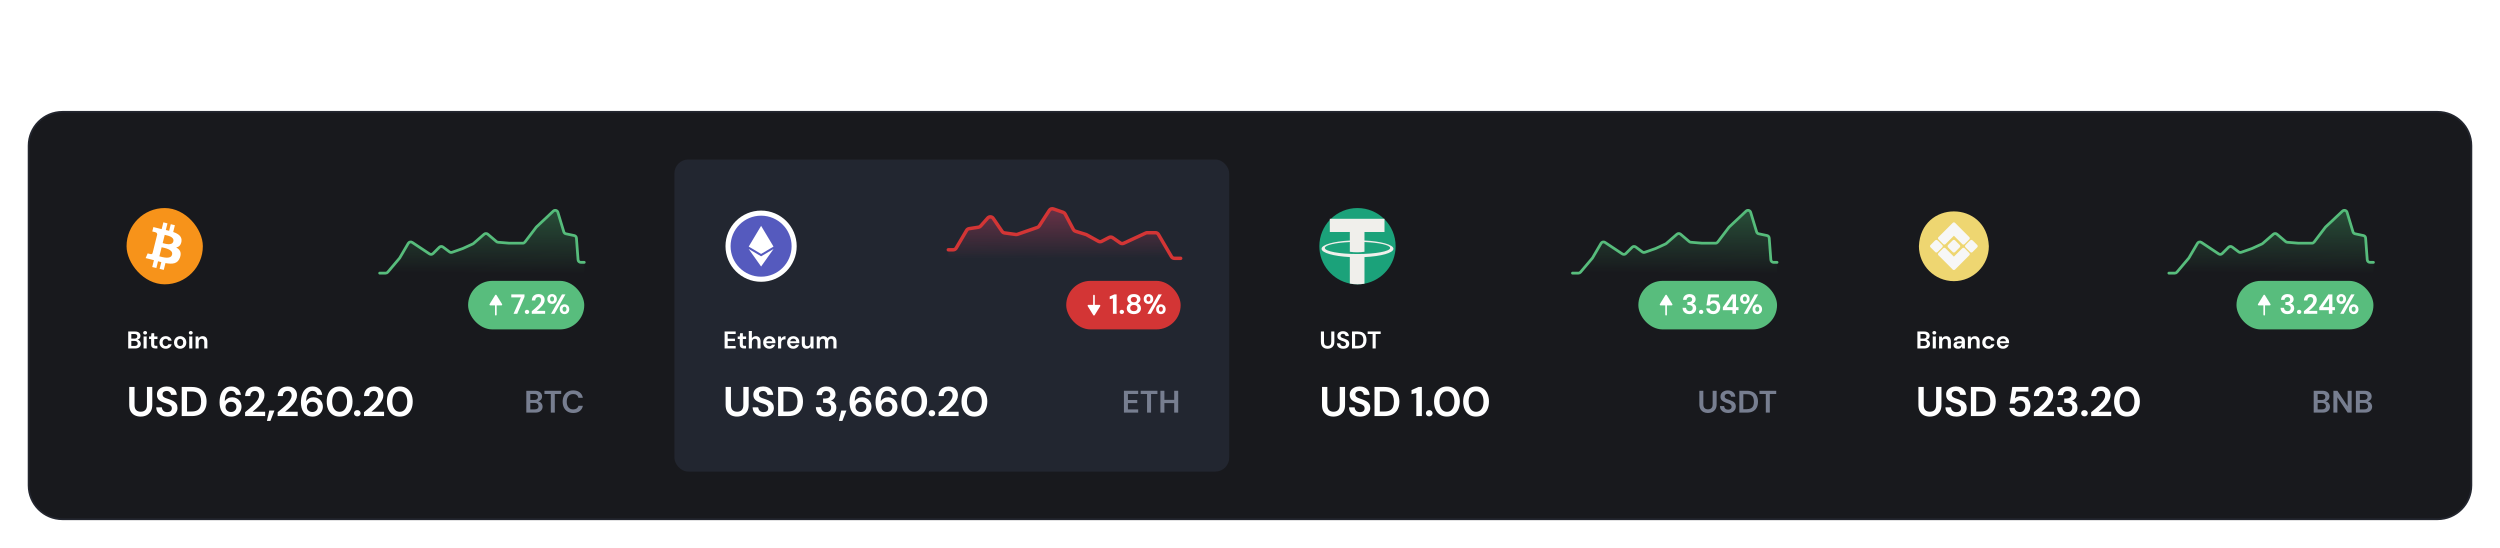 <svg width="1442" height="316" viewBox="0 0 1442 316" fill="none" xmlns="http://www.w3.org/2000/svg">
<g clip-path="url(#clip0_2680_49209)" filter="url(#filter0_d_2680_49209)">
<path d="M16.5 20C16.5 9.23 25.23 0.5 36 0.5H1406C1416.77 0.5 1425.5 9.23 1425.5 20V216C1425.5 226.77 1416.77 235.5 1406 235.5H36C25.23 235.5 16.5 226.77 16.5 216V20Z" fill="#18191D" stroke="#23262F"/>
<path d="M303.578 174V161.4H308.636C309.944 161.4 310.94 161.706 311.624 162.318C312.32 162.918 312.668 163.692 312.668 164.64C312.668 165.432 312.452 166.068 312.02 166.548C311.6 167.016 311.084 167.334 310.472 167.502C311.192 167.646 311.786 168.006 312.254 168.582C312.722 169.146 312.956 169.806 312.956 170.562C312.956 171.558 312.596 172.38 311.876 173.028C311.156 173.676 310.136 174 308.816 174H303.578ZM305.882 166.692H308.294C308.942 166.692 309.44 166.542 309.788 166.242C310.136 165.942 310.31 165.516 310.31 164.964C310.31 164.436 310.136 164.022 309.788 163.722C309.452 163.41 308.942 163.254 308.258 163.254H305.882V166.692ZM305.882 172.128H308.456C309.14 172.128 309.668 171.972 310.04 171.66C310.424 171.336 310.616 170.886 310.616 170.31C310.616 169.722 310.418 169.26 310.022 168.924C309.626 168.588 309.092 168.42 308.42 168.42H305.882V172.128ZM317.709 174V163.254H314.037V161.4H323.703V163.254H320.013V174H317.709ZM330.659 174.216C329.387 174.216 328.295 173.946 327.383 173.406C326.471 172.854 325.769 172.092 325.277 171.12C324.785 170.136 324.539 169.002 324.539 167.718C324.539 166.434 324.785 165.3 325.277 164.316C325.769 163.332 326.471 162.564 327.383 162.012C328.295 161.46 329.387 161.184 330.659 161.184C332.171 161.184 333.407 161.562 334.367 162.318C335.339 163.062 335.945 164.112 336.185 165.468H333.647C333.491 164.784 333.155 164.25 332.639 163.866C332.135 163.47 331.463 163.272 330.623 163.272C329.459 163.272 328.547 163.668 327.887 164.46C327.227 165.252 326.897 166.338 326.897 167.718C326.897 169.098 327.227 170.184 327.887 170.976C328.547 171.756 329.459 172.146 330.623 172.146C331.463 172.146 332.135 171.966 332.639 171.606C333.155 171.234 333.491 170.724 333.647 170.076H336.185C335.945 171.372 335.339 172.386 334.367 173.118C333.407 173.85 332.171 174.216 330.659 174.216Z" fill="#777E90"/>
<path d="M81.112 176.288C79.88 176.288 78.768 176.048 77.776 175.568C76.784 175.072 75.992 174.328 75.4 173.336C74.824 172.344 74.536 171.088 74.536 169.568V159.2H77.608V169.592C77.608 170.904 77.92 171.88 78.544 172.52C79.184 173.16 80.064 173.48 81.184 173.48C82.288 173.48 83.16 173.16 83.8 172.52C84.44 171.88 84.76 170.904 84.76 169.592V159.2H87.832V169.568C87.832 171.088 87.528 172.344 86.92 173.336C86.312 174.328 85.496 175.072 84.472 175.568C83.464 176.048 82.344 176.288 81.112 176.288ZM96.464 176.288C95.232 176.288 94.144 176.08 93.2 175.664C92.256 175.232 91.512 174.624 90.968 173.84C90.424 173.04 90.144 172.072 90.128 170.936H93.368C93.4 171.72 93.68 172.384 94.208 172.928C94.752 173.456 95.496 173.72 96.44 173.72C97.256 173.72 97.904 173.528 98.384 173.144C98.864 172.744 99.104 172.216 99.104 171.56C99.104 170.872 98.888 170.336 98.456 169.952C98.04 169.568 97.48 169.256 96.776 169.016C96.072 168.776 95.32 168.52 94.52 168.248C93.224 167.8 92.232 167.224 91.544 166.52C90.872 165.816 90.536 164.88 90.536 163.712C90.52 162.72 90.752 161.872 91.232 161.168C91.728 160.448 92.4 159.896 93.248 159.512C94.096 159.112 95.072 158.912 96.176 158.912C97.296 158.912 98.28 159.112 99.128 159.512C99.992 159.912 100.664 160.472 101.144 161.192C101.64 161.912 101.904 162.768 101.936 163.76H98.648C98.632 163.168 98.4 162.648 97.952 162.2C97.52 161.736 96.912 161.504 96.128 161.504C95.456 161.488 94.888 161.656 94.424 162.008C93.976 162.344 93.752 162.84 93.752 163.496C93.752 164.056 93.928 164.504 94.28 164.84C94.632 165.16 95.112 165.432 95.72 165.656C96.328 165.88 97.024 166.12 97.808 166.376C98.64 166.664 99.4 167 100.088 167.384C100.776 167.768 101.328 168.28 101.744 168.92C102.16 169.544 102.368 170.352 102.368 171.344C102.368 172.224 102.144 173.04 101.696 173.792C101.248 174.544 100.584 175.152 99.704 175.616C98.824 176.064 97.744 176.288 96.464 176.288ZM104.808 176V159.2H110.544C112.512 159.2 114.128 159.552 115.392 160.256C116.672 160.944 117.616 161.92 118.224 163.184C118.848 164.432 119.16 165.904 119.16 167.6C119.16 169.296 118.848 170.776 118.224 172.04C117.616 173.288 116.672 174.264 115.392 174.968C114.128 175.656 112.512 176 110.544 176H104.808ZM107.88 173.36H110.4C111.808 173.36 112.92 173.136 113.736 172.688C114.552 172.224 115.136 171.568 115.488 170.72C115.84 169.856 116.016 168.816 116.016 167.6C116.016 166.4 115.84 165.368 115.488 164.504C115.136 163.64 114.552 162.976 113.736 162.512C112.92 162.048 111.808 161.816 110.4 161.816H107.88V173.36ZM133.422 176.288C132.158 176.288 131.094 176.056 130.23 175.592C129.366 175.128 128.67 174.504 128.142 173.72C127.614 172.936 127.23 172.064 126.99 171.104C126.766 170.144 126.654 169.16 126.654 168.152C126.654 166.28 126.918 164.656 127.446 163.28C127.974 161.888 128.734 160.816 129.726 160.064C130.718 159.296 131.918 158.912 133.326 158.912C134.478 158.912 135.454 159.144 136.254 159.608C137.07 160.056 137.702 160.648 138.15 161.384C138.598 162.12 138.862 162.912 138.942 163.76H136.086C135.942 163.024 135.63 162.456 135.15 162.056C134.67 161.656 134.054 161.456 133.302 161.456C132.23 161.456 131.366 161.952 130.71 162.944C130.054 163.92 129.702 165.416 129.654 167.432C130.038 166.776 130.614 166.232 131.382 165.8C132.15 165.368 133.006 165.152 133.95 165.152C134.878 165.152 135.75 165.376 136.566 165.824C137.382 166.272 138.038 166.904 138.534 167.72C139.046 168.536 139.302 169.496 139.302 170.6C139.302 171.608 139.054 172.544 138.558 173.408C138.078 174.272 137.39 174.968 136.494 175.496C135.614 176.024 134.59 176.288 133.422 176.288ZM133.254 173.648C134.15 173.648 134.886 173.376 135.462 172.832C136.054 172.272 136.35 171.568 136.35 170.72C136.35 169.824 136.054 169.104 135.462 168.56C134.87 168.016 134.118 167.744 133.206 167.744C132.614 167.744 132.078 167.88 131.598 168.152C131.134 168.408 130.766 168.76 130.494 169.208C130.222 169.64 130.086 170.128 130.086 170.672C130.086 171.536 130.382 172.248 130.974 172.808C131.582 173.368 132.342 173.648 133.254 173.648ZM141.368 176V173.768C142.392 172.92 143.384 172.08 144.344 171.248C145.32 170.416 146.184 169.592 146.936 168.776C147.704 167.96 148.312 167.168 148.76 166.4C149.224 165.616 149.456 164.856 149.456 164.12C149.456 163.432 149.264 162.824 148.88 162.296C148.512 161.768 147.896 161.504 147.032 161.504C146.152 161.504 145.488 161.792 145.04 162.368C144.592 162.944 144.368 163.64 144.368 164.456H141.392C141.424 163.224 141.696 162.2 142.208 161.384C142.72 160.552 143.4 159.936 144.248 159.536C145.096 159.12 146.048 158.912 147.104 158.912C148.816 158.912 150.144 159.384 151.088 160.328C152.048 161.256 152.528 162.464 152.528 163.952C152.528 164.88 152.312 165.784 151.88 166.664C151.464 167.544 150.912 168.392 150.224 169.208C149.536 170.024 148.792 170.792 147.992 171.512C147.192 172.216 146.416 172.872 145.664 173.48H152.936V176H141.368ZM153.951 178.784L155.319 172.808H158.295L155.967 178.784H153.951ZM160.153 176V173.768C161.177 172.92 162.169 172.08 163.129 171.248C164.105 170.416 164.969 169.592 165.721 168.776C166.489 167.96 167.097 167.168 167.545 166.4C168.009 165.616 168.241 164.856 168.241 164.12C168.241 163.432 168.049 162.824 167.665 162.296C167.297 161.768 166.681 161.504 165.817 161.504C164.937 161.504 164.273 161.792 163.825 162.368C163.377 162.944 163.153 163.64 163.153 164.456H160.177C160.209 163.224 160.481 162.2 160.993 161.384C161.505 160.552 162.185 159.936 163.033 159.536C163.881 159.12 164.833 158.912 165.889 158.912C167.601 158.912 168.929 159.384 169.873 160.328C170.833 161.256 171.313 162.464 171.313 163.952C171.313 164.88 171.097 165.784 170.665 166.664C170.249 167.544 169.697 168.392 169.009 169.208C168.321 170.024 167.577 170.792 166.777 171.512C165.977 172.216 165.201 172.872 164.449 173.48H171.721V176H160.153ZM180.344 176.288C179.08 176.288 178.016 176.056 177.152 175.592C176.288 175.128 175.592 174.504 175.064 173.72C174.536 172.936 174.152 172.064 173.912 171.104C173.688 170.144 173.576 169.16 173.576 168.152C173.576 166.28 173.84 164.656 174.368 163.28C174.896 161.888 175.656 160.816 176.648 160.064C177.64 159.296 178.84 158.912 180.248 158.912C181.4 158.912 182.376 159.144 183.176 159.608C183.992 160.056 184.624 160.648 185.072 161.384C185.52 162.12 185.784 162.912 185.864 163.76H183.008C182.864 163.024 182.552 162.456 182.072 162.056C181.592 161.656 180.976 161.456 180.224 161.456C179.152 161.456 178.288 161.952 177.632 162.944C176.976 163.92 176.624 165.416 176.576 167.432C176.96 166.776 177.536 166.232 178.304 165.8C179.072 165.368 179.928 165.152 180.872 165.152C181.8 165.152 182.672 165.376 183.488 165.824C184.304 166.272 184.96 166.904 185.456 167.72C185.968 168.536 186.224 169.496 186.224 170.6C186.224 171.608 185.976 172.544 185.48 173.408C185 174.272 184.312 174.968 183.416 175.496C182.536 176.024 181.512 176.288 180.344 176.288ZM180.176 173.648C181.072 173.648 181.808 173.376 182.384 172.832C182.976 172.272 183.272 171.568 183.272 170.72C183.272 169.824 182.976 169.104 182.384 168.56C181.792 168.016 181.04 167.744 180.128 167.744C179.536 167.744 179 167.88 178.52 168.152C178.056 168.408 177.688 168.76 177.416 169.208C177.144 169.64 177.008 170.128 177.008 170.672C177.008 171.536 177.304 172.248 177.896 172.808C178.504 173.368 179.264 173.648 180.176 173.648ZM195.891 176.288C194.339 176.288 193.011 175.928 191.907 175.208C190.803 174.472 189.947 173.456 189.339 172.16C188.747 170.848 188.451 169.328 188.451 167.6C188.451 165.888 188.747 164.376 189.339 163.064C189.947 161.752 190.803 160.736 191.907 160.016C193.011 159.28 194.339 158.912 195.891 158.912C197.443 158.912 198.771 159.28 199.875 160.016C200.979 160.736 201.827 161.752 202.419 163.064C203.027 164.376 203.331 165.888 203.331 167.6C203.331 169.328 203.027 170.848 202.419 172.16C201.827 173.456 200.979 174.472 199.875 175.208C198.771 175.928 197.443 176.288 195.891 176.288ZM195.891 173.528C197.155 173.528 198.187 173 198.987 171.944C199.787 170.888 200.187 169.44 200.187 167.6C200.187 165.76 199.787 164.312 198.987 163.256C198.187 162.2 197.155 161.672 195.891 161.672C194.611 161.672 193.571 162.2 192.771 163.256C191.987 164.312 191.595 165.76 191.595 167.6C191.595 169.44 191.987 170.888 192.771 171.944C193.571 173 194.611 173.528 195.891 173.528ZM206.089 176.168C205.529 176.168 205.065 175.992 204.697 175.64C204.345 175.288 204.169 174.864 204.169 174.368C204.169 173.856 204.345 173.424 204.697 173.072C205.065 172.72 205.529 172.544 206.089 172.544C206.649 172.544 207.105 172.72 207.457 173.072C207.825 173.424 208.009 173.856 208.009 174.368C208.009 174.864 207.825 175.288 207.457 175.64C207.105 175.992 206.649 176.168 206.089 176.168ZM209.959 176V173.768C210.983 172.92 211.975 172.08 212.935 171.248C213.911 170.416 214.775 169.592 215.527 168.776C216.295 167.96 216.903 167.168 217.351 166.4C217.815 165.616 218.047 164.856 218.047 164.12C218.047 163.432 217.855 162.824 217.471 162.296C217.103 161.768 216.487 161.504 215.623 161.504C214.743 161.504 214.079 161.792 213.631 162.368C213.183 162.944 212.959 163.64 212.959 164.456H209.983C210.015 163.224 210.287 162.2 210.799 161.384C211.311 160.552 211.991 159.936 212.839 159.536C213.687 159.12 214.639 158.912 215.695 158.912C217.407 158.912 218.735 159.384 219.679 160.328C220.639 161.256 221.119 162.464 221.119 163.952C221.119 164.88 220.903 165.784 220.471 166.664C220.055 167.544 219.503 168.392 218.815 169.208C218.127 170.024 217.383 170.792 216.583 171.512C215.783 172.216 215.007 172.872 214.255 173.48H221.527V176H209.959ZM230.609 176.288C229.057 176.288 227.729 175.928 226.625 175.208C225.521 174.472 224.665 173.456 224.057 172.16C223.465 170.848 223.169 169.328 223.169 167.6C223.169 165.888 223.465 164.376 224.057 163.064C224.665 161.752 225.521 160.736 226.625 160.016C227.729 159.28 229.057 158.912 230.609 158.912C232.161 158.912 233.489 159.28 234.593 160.016C235.697 160.736 236.545 161.752 237.137 163.064C237.745 164.376 238.049 165.888 238.049 167.6C238.049 169.328 237.745 170.848 237.137 172.16C236.545 173.456 235.697 174.472 234.593 175.208C233.489 175.928 232.161 176.288 230.609 176.288ZM230.609 173.528C231.873 173.528 232.905 173 233.705 171.944C234.505 170.888 234.905 169.44 234.905 167.6C234.905 165.76 234.505 164.312 233.705 163.256C232.905 162.2 231.873 161.672 230.609 161.672C229.329 161.672 228.289 162.2 227.489 163.256C226.705 164.312 226.313 165.76 226.313 167.6C226.313 169.44 226.705 170.888 227.489 171.944C228.289 173 229.329 173.528 230.609 173.528Z" fill="white"/>
<path d="M73.952 137V127.2H77.886C78.903 127.2 79.678 127.438 80.21 127.914C80.751 128.381 81.022 128.983 81.022 129.72C81.022 130.336 80.854 130.831 80.518 131.204C80.191 131.568 79.79 131.815 79.314 131.946C79.874 132.058 80.336 132.338 80.7 132.786C81.064 133.225 81.246 133.738 81.246 134.326C81.246 135.101 80.966 135.74 80.406 136.244C79.846 136.748 79.053 137 78.026 137H73.952ZM75.744 131.316H77.62C78.124 131.316 78.511 131.199 78.782 130.966C79.053 130.733 79.188 130.401 79.188 129.972C79.188 129.561 79.053 129.239 78.782 129.006C78.521 128.763 78.124 128.642 77.592 128.642H75.744V131.316ZM75.744 135.544H77.746C78.278 135.544 78.689 135.423 78.978 135.18C79.277 134.928 79.426 134.578 79.426 134.13C79.426 133.673 79.272 133.313 78.964 133.052C78.656 132.791 78.241 132.66 77.718 132.66H75.744V135.544ZM83.708 128.978C83.381 128.978 83.111 128.88 82.896 128.684C82.691 128.488 82.588 128.241 82.588 127.942C82.588 127.643 82.691 127.401 82.896 127.214C83.111 127.018 83.381 126.92 83.708 126.92C84.035 126.92 84.301 127.018 84.506 127.214C84.721 127.401 84.828 127.643 84.828 127.942C84.828 128.241 84.721 128.488 84.506 128.684C84.301 128.88 84.035 128.978 83.708 128.978ZM82.812 137V130.056H84.604V137H82.812ZM89.569 137C88.841 137 88.257 136.823 87.819 136.468C87.38 136.113 87.16 135.483 87.16 134.578V131.554H85.971V130.056H87.16L87.371 128.194H88.953V130.056H90.829V131.554H88.953V134.592C88.953 134.928 89.022 135.161 89.162 135.292C89.312 135.413 89.564 135.474 89.918 135.474H90.787V137H89.569ZM95.591 137.168C94.882 137.168 94.257 137.014 93.715 136.706C93.174 136.398 92.745 135.969 92.427 135.418C92.119 134.867 91.965 134.237 91.965 133.528C91.965 132.819 92.119 132.189 92.427 131.638C92.745 131.087 93.174 130.658 93.715 130.35C94.257 130.042 94.882 129.888 95.591 129.888C96.478 129.888 97.225 130.121 97.831 130.588C98.438 131.045 98.825 131.68 98.993 132.492H97.103C97.01 132.156 96.823 131.895 96.543 131.708C96.273 131.512 95.951 131.414 95.577 131.414C95.083 131.414 94.663 131.601 94.317 131.974C93.972 132.347 93.799 132.865 93.799 133.528C93.799 134.191 93.972 134.709 94.317 135.082C94.663 135.455 95.083 135.642 95.577 135.642C95.951 135.642 96.273 135.549 96.543 135.362C96.823 135.175 97.01 134.909 97.103 134.564H98.993C98.825 135.348 98.438 135.978 97.831 136.454C97.225 136.93 96.478 137.168 95.591 137.168ZM103.916 137.168C103.244 137.168 102.637 137.014 102.096 136.706C101.564 136.398 101.139 135.973 100.822 135.432C100.514 134.881 100.36 134.247 100.36 133.528C100.36 132.809 100.518 132.179 100.836 131.638C101.153 131.087 101.578 130.658 102.11 130.35C102.651 130.042 103.258 129.888 103.93 129.888C104.592 129.888 105.19 130.042 105.722 130.35C106.263 130.658 106.688 131.087 106.996 131.638C107.313 132.179 107.472 132.809 107.472 133.528C107.472 134.247 107.313 134.881 106.996 135.432C106.688 135.973 106.263 136.398 105.722 136.706C105.18 137.014 104.578 137.168 103.916 137.168ZM103.916 135.614C104.382 135.614 104.788 135.441 105.134 135.096C105.479 134.741 105.652 134.219 105.652 133.528C105.652 132.837 105.479 132.319 105.134 131.974C104.788 131.619 104.387 131.442 103.93 131.442C103.454 131.442 103.043 131.619 102.698 131.974C102.362 132.319 102.194 132.837 102.194 133.528C102.194 134.219 102.362 134.741 102.698 135.096C103.043 135.441 103.449 135.614 103.916 135.614ZM110.04 128.978C109.713 128.978 109.443 128.88 109.228 128.684C109.023 128.488 108.92 128.241 108.92 127.942C108.92 127.643 109.023 127.401 109.228 127.214C109.443 127.018 109.713 126.92 110.04 126.92C110.367 126.92 110.633 127.018 110.838 127.214C111.053 127.401 111.16 127.643 111.16 127.942C111.16 128.241 111.053 128.488 110.838 128.684C110.633 128.88 110.367 128.978 110.04 128.978ZM109.144 137V130.056H110.936V137H109.144ZM112.806 137V130.056H114.388L114.528 131.232C114.743 130.821 115.051 130.495 115.452 130.252C115.863 130.009 116.344 129.888 116.894 129.888C117.753 129.888 118.42 130.159 118.896 130.7C119.372 131.241 119.61 132.035 119.61 133.08V137H117.818V133.248C117.818 132.651 117.697 132.193 117.454 131.876C117.212 131.559 116.834 131.4 116.32 131.4C115.816 131.4 115.401 131.577 115.074 131.932C114.757 132.287 114.598 132.781 114.598 133.416V137H112.806Z" fill="white"/>
<path d="M219 93.542H222.423C222.893 93.542 223.34 93.335 223.644 92.975L230.434 84.949C230.494 84.879 230.547 84.803 230.593 84.724L235.498 76.344C235.962 75.551 236.998 75.311 237.763 75.82L247.759 82.454C248.392 82.874 249.234 82.791 249.773 82.255L253.421 78.623C253.983 78.062 254.871 77.999 255.507 78.474L259.271 81.285C259.697 81.603 260.254 81.689 260.757 81.513L266.938 79.349L272.721 76.698C272.859 76.635 272.988 76.552 273.103 76.451L279.266 71.096C279.863 70.576 280.75 70.572 281.353 71.085L286.366 75.353C286.621 75.57 286.937 75.702 287.27 75.73L293.672 76.266H301.5C302 76.266 302.472 76.032 302.774 75.633L309.263 67.094C309.317 67.023 309.376 66.957 309.441 66.896L319.156 57.766C320.021 56.953 321.439 57.332 321.783 58.468L325.202 69.746C325.372 70.304 325.831 70.726 326.401 70.847L331.217 71.87C331.913 72.018 332.427 72.606 332.48 73.315L333.419 85.842C333.481 86.677 334.177 87.323 335.014 87.323H337" stroke="#58BD7D" stroke-width="1.6" stroke-linecap="round" stroke-linejoin="round"/>
<path d="M222.423 93.542H219L335.394 93.994C336.28 93.997 337 93.28 337 92.394V88.923C337 88.039 336.284 87.323 335.4 87.323H335.014C334.177 87.323 333.481 86.677 333.419 85.842L332.48 73.315C332.427 72.606 331.913 72.018 331.217 71.87L326.401 70.847C325.831 70.726 325.372 70.304 325.202 69.746L321.783 58.468C321.439 57.332 320.021 56.953 319.156 57.766L309.441 66.896C309.376 66.957 309.317 67.023 309.263 67.094L302.774 75.633C302.472 76.032 302 76.266 301.5 76.266H293.672L287.27 75.73C286.937 75.702 286.621 75.57 286.366 75.353L281.353 71.085C280.75 70.572 279.863 70.576 279.266 71.096L273.103 76.451C272.988 76.552 272.859 76.635 272.721 76.698L266.938 79.349L260.757 81.513C260.254 81.689 259.697 81.603 259.271 81.285L255.507 78.474C254.871 77.999 253.983 78.062 253.421 78.623L249.773 82.255C249.234 82.791 248.392 82.874 247.759 82.454L237.763 75.82C236.998 75.311 235.962 75.551 235.498 76.344L230.593 84.724C230.547 84.803 230.494 84.879 230.434 84.949L223.644 92.975C223.34 93.335 222.893 93.542 222.423 93.542Z" fill="url(#paint0_linear_2680_49209)"/>
<rect x="270" y="98" width="67" height="28" rx="14" fill="#58BD7D"/>
<path d="M282.394 111.906C282.478 112.062 282.638 112.159 282.812 112.159H285.522V117.51C285.522 117.781 285.737 118 286.001 118C286.265 118 286.479 117.781 286.479 117.51V112.159H289.189C289.364 112.159 289.524 112.062 289.607 111.906C289.692 111.75 289.686 111.559 289.594 111.408L286.405 106.228C286.318 106.086 286.165 106 286.001 106C285.836 106 285.684 106.086 285.596 106.228L282.407 111.408C282.359 111.488 282.334 111.579 282.334 111.669C282.334 111.75 282.354 111.832 282.394 111.906Z" fill="white"/>
<path d="M296.197 117L300.421 107.544H294.901V105.8H302.533V107.256L298.325 117H296.197ZM303.983 117.112C303.609 117.112 303.3 116.995 303.055 116.76C302.82 116.525 302.703 116.243 302.703 115.912C302.703 115.571 302.82 115.283 303.055 115.048C303.3 114.813 303.609 114.696 303.983 114.696C304.356 114.696 304.66 114.813 304.895 115.048C305.14 115.283 305.263 115.571 305.263 115.912C305.263 116.243 305.14 116.525 304.895 116.76C304.66 116.995 304.356 117.112 303.983 117.112ZM306.722 117V115.512C307.405 114.947 308.066 114.387 308.706 113.832C309.357 113.277 309.933 112.728 310.434 112.184C310.946 111.64 311.352 111.112 311.65 110.6C311.96 110.077 312.114 109.571 312.114 109.08C312.114 108.621 311.986 108.216 311.73 107.864C311.485 107.512 311.074 107.336 310.498 107.336C309.912 107.336 309.469 107.528 309.17 107.912C308.872 108.296 308.722 108.76 308.722 109.304H306.738C306.76 108.483 306.941 107.8 307.282 107.256C307.624 106.701 308.077 106.291 308.642 106.024C309.208 105.747 309.842 105.608 310.546 105.608C311.688 105.608 312.573 105.923 313.202 106.552C313.842 107.171 314.162 107.976 314.162 108.968C314.162 109.587 314.018 110.189 313.73 110.776C313.453 111.363 313.085 111.928 312.626 112.472C312.168 113.016 311.672 113.528 311.138 114.008C310.605 114.477 310.088 114.915 309.586 115.32H314.434V117H306.722ZM318.439 111.304C317.927 111.304 317.463 111.192 317.047 110.968C316.631 110.733 316.3 110.403 316.055 109.976C315.81 109.549 315.687 109.043 315.687 108.456C315.687 107.869 315.81 107.363 316.055 106.936C316.3 106.509 316.631 106.184 317.047 105.96C317.463 105.725 317.932 105.608 318.455 105.608C318.967 105.608 319.426 105.725 319.831 105.96C320.247 106.184 320.578 106.509 320.823 106.936C321.068 107.363 321.191 107.869 321.191 108.456C321.191 109.043 321.068 109.549 320.823 109.976C320.578 110.403 320.247 110.733 319.831 110.968C319.415 111.192 318.951 111.304 318.439 111.304ZM317.831 117L324.151 105.8H326.151L319.831 117H317.831ZM318.439 109.88C318.748 109.88 319.015 109.763 319.239 109.528C319.463 109.283 319.575 108.925 319.575 108.456C319.575 107.987 319.463 107.629 319.239 107.384C319.026 107.139 318.759 107.016 318.439 107.016C318.119 107.016 317.847 107.139 317.623 107.384C317.41 107.629 317.303 107.987 317.303 108.456C317.303 108.925 317.41 109.283 317.623 109.528C317.847 109.763 318.119 109.88 318.439 109.88ZM325.607 117.192C325.095 117.192 324.631 117.08 324.215 116.856C323.799 116.621 323.468 116.291 323.223 115.864C322.978 115.437 322.855 114.931 322.855 114.344C322.855 113.757 322.978 113.256 323.223 112.84C323.468 112.413 323.799 112.088 324.215 111.864C324.631 111.629 325.1 111.512 325.623 111.512C326.135 111.512 326.594 111.629 326.999 111.864C327.415 112.088 327.746 112.413 327.991 112.84C328.236 113.256 328.359 113.757 328.359 114.344C328.359 114.931 328.236 115.437 327.991 115.864C327.746 116.291 327.415 116.621 326.999 116.856C326.594 117.08 326.13 117.192 325.607 117.192ZM325.607 115.768C325.927 115.768 326.194 115.651 326.407 115.416C326.631 115.171 326.743 114.813 326.743 114.344C326.743 113.875 326.631 113.517 326.407 113.272C326.194 113.027 325.927 112.904 325.607 112.904C325.287 112.904 325.015 113.027 324.791 113.272C324.578 113.517 324.471 113.875 324.471 114.344C324.471 114.813 324.578 115.171 324.791 115.416C325.015 115.651 325.287 115.768 325.607 115.768Z" fill="white"/>
<g clip-path="url(#clip1_2680_49209)">
<rect x="73" y="56" width="44" height="44" rx="22" fill="#F7931A"/>
<path d="M104.669 75.278C105.101 72.395 102.905 70.846 99.905 69.812L100.878 65.907L98.502 65.316L97.553 69.118C96.929 68.961 96.288 68.815 95.649 68.669L96.605 64.843L94.229 64.25L93.255 68.154C92.738 68.035 92.229 67.92 91.737 67.796L91.74 67.784L88.462 66.966L87.829 69.504C87.829 69.504 89.594 69.908 89.556 69.933C90.519 70.174 90.692 70.81 90.663 71.316L89.555 75.764C89.621 75.781 89.706 75.805 89.802 75.843L89.551 75.781L87.997 82.012C87.879 82.304 87.581 82.742 86.907 82.576C86.931 82.61 85.18 82.146 85.18 82.146L84 84.865L87.094 85.637C87.668 85.781 88.232 85.932 88.786 86.074L87.803 90.023L90.178 90.614L91.151 86.709C91.8 86.884 92.43 87.046 93.046 87.2L92.075 91.089L94.451 91.68L95.434 87.739C99.488 88.506 102.535 88.197 103.818 84.531C104.852 81.581 103.767 79.877 101.634 78.767C103.188 78.41 104.357 77.388 104.669 75.278ZM99.238 82.892C98.505 85.844 93.534 84.248 91.923 83.848L93.229 78.616C94.841 79.019 100.006 79.815 99.238 82.892ZM99.973 75.235C99.304 77.92 95.168 76.555 93.827 76.221L95.01 71.477C96.35 71.811 100.672 72.434 99.973 75.235Z" fill="white"/>
</g>
<g filter="url(#filter1_b_2680_49209)">
<rect x="389" y="28" width="320" height="180" rx="8" fill="#222630"/>
</g>
<path d="M648.281 174V161.4H656.507V163.254H650.585V166.71H655.967V168.51H650.585V172.146H656.507V174H648.281ZM661.621 174V163.254H657.949V161.4H667.615V163.254H663.925V174H661.621ZM669.322 174V161.4H671.626V166.638H677.278V161.4H679.582V174H677.278V168.51H671.626V174H669.322Z" fill="#777E90"/>
<path d="M425.112 176.288C423.88 176.288 422.768 176.048 421.776 175.568C420.784 175.072 419.992 174.328 419.4 173.336C418.824 172.344 418.536 171.088 418.536 169.568V159.2H421.608V169.592C421.608 170.904 421.92 171.88 422.544 172.52C423.184 173.16 424.064 173.48 425.184 173.48C426.288 173.48 427.16 173.16 427.8 172.52C428.44 171.88 428.76 170.904 428.76 169.592V159.2H431.832V169.568C431.832 171.088 431.528 172.344 430.92 173.336C430.312 174.328 429.496 175.072 428.472 175.568C427.464 176.048 426.344 176.288 425.112 176.288ZM440.464 176.288C439.232 176.288 438.144 176.08 437.2 175.664C436.256 175.232 435.512 174.624 434.968 173.84C434.424 173.04 434.144 172.072 434.128 170.936H437.368C437.4 171.72 437.68 172.384 438.208 172.928C438.752 173.456 439.496 173.72 440.44 173.72C441.256 173.72 441.904 173.528 442.384 173.144C442.864 172.744 443.104 172.216 443.104 171.56C443.104 170.872 442.888 170.336 442.456 169.952C442.04 169.568 441.48 169.256 440.776 169.016C440.072 168.776 439.32 168.52 438.52 168.248C437.224 167.8 436.232 167.224 435.544 166.52C434.872 165.816 434.536 164.88 434.536 163.712C434.52 162.72 434.752 161.872 435.232 161.168C435.728 160.448 436.4 159.896 437.248 159.512C438.096 159.112 439.072 158.912 440.176 158.912C441.296 158.912 442.28 159.112 443.128 159.512C443.992 159.912 444.664 160.472 445.144 161.192C445.64 161.912 445.904 162.768 445.936 163.76H442.648C442.632 163.168 442.4 162.648 441.952 162.2C441.52 161.736 440.912 161.504 440.128 161.504C439.456 161.488 438.888 161.656 438.424 162.008C437.976 162.344 437.752 162.84 437.752 163.496C437.752 164.056 437.928 164.504 438.28 164.84C438.632 165.16 439.112 165.432 439.72 165.656C440.328 165.88 441.024 166.12 441.808 166.376C442.64 166.664 443.4 167 444.088 167.384C444.776 167.768 445.328 168.28 445.744 168.92C446.16 169.544 446.368 170.352 446.368 171.344C446.368 172.224 446.144 173.04 445.696 173.792C445.248 174.544 444.584 175.152 443.704 175.616C442.824 176.064 441.744 176.288 440.464 176.288ZM448.808 176V159.2H454.544C456.512 159.2 458.128 159.552 459.392 160.256C460.672 160.944 461.616 161.92 462.224 163.184C462.848 164.432 463.16 165.904 463.16 167.6C463.16 169.296 462.848 170.776 462.224 172.04C461.616 173.288 460.672 174.264 459.392 174.968C458.128 175.656 456.512 176 454.544 176H448.808ZM451.88 173.36H454.4C455.808 173.36 456.92 173.136 457.736 172.688C458.552 172.224 459.136 171.568 459.488 170.72C459.84 169.856 460.016 168.816 460.016 167.6C460.016 166.4 459.84 165.368 459.488 164.504C459.136 163.64 458.552 162.976 457.736 162.512C456.92 162.048 455.808 161.816 454.4 161.816H451.88V173.36ZM476.606 176.288C475.502 176.288 474.502 176.096 473.606 175.712C472.71 175.312 471.99 174.704 471.446 173.888C470.902 173.072 470.614 172.048 470.582 170.816H473.606C473.622 171.632 473.886 172.32 474.398 172.88C474.926 173.424 475.662 173.696 476.606 173.696C477.502 173.696 478.19 173.448 478.67 172.952C479.15 172.456 479.39 171.832 479.39 171.08C479.39 170.2 479.07 169.536 478.43 169.088C477.806 168.624 476.998 168.392 476.006 168.392H474.758V165.872H476.03C476.846 165.872 477.526 165.68 478.07 165.296C478.614 164.912 478.886 164.344 478.886 163.592C478.886 162.968 478.678 162.472 478.262 162.104C477.862 161.72 477.302 161.528 476.582 161.528C475.798 161.528 475.182 161.76 474.734 162.224C474.302 162.688 474.062 163.256 474.014 163.928H471.014C471.078 162.376 471.614 161.152 472.622 160.256C473.646 159.36 474.966 158.912 476.582 158.912C477.734 158.912 478.702 159.12 479.486 159.536C480.286 159.936 480.886 160.472 481.286 161.144C481.702 161.816 481.91 162.56 481.91 163.376C481.91 164.32 481.646 165.12 481.118 165.776C480.606 166.416 479.966 166.848 479.198 167.072C480.142 167.264 480.91 167.728 481.502 168.464C482.094 169.184 482.39 170.096 482.39 171.2C482.39 172.128 482.166 172.976 481.718 173.744C481.27 174.512 480.614 175.128 479.75 175.592C478.902 176.056 477.854 176.288 476.606 176.288ZM483.87 178.784L485.238 172.808H488.214L485.886 178.784H483.87ZM496.793 176.288C495.529 176.288 494.465 176.056 493.601 175.592C492.737 175.128 492.041 174.504 491.513 173.72C490.985 172.936 490.601 172.064 490.361 171.104C490.137 170.144 490.025 169.16 490.025 168.152C490.025 166.28 490.289 164.656 490.817 163.28C491.345 161.888 492.105 160.816 493.097 160.064C494.089 159.296 495.289 158.912 496.697 158.912C497.849 158.912 498.825 159.144 499.625 159.608C500.441 160.056 501.073 160.648 501.521 161.384C501.969 162.12 502.233 162.912 502.313 163.76H499.457C499.313 163.024 499.001 162.456 498.521 162.056C498.041 161.656 497.425 161.456 496.673 161.456C495.601 161.456 494.737 161.952 494.081 162.944C493.425 163.92 493.073 165.416 493.025 167.432C493.409 166.776 493.985 166.232 494.753 165.8C495.521 165.368 496.377 165.152 497.321 165.152C498.249 165.152 499.121 165.376 499.937 165.824C500.753 166.272 501.409 166.904 501.905 167.72C502.417 168.536 502.673 169.496 502.673 170.6C502.673 171.608 502.425 172.544 501.929 173.408C501.449 174.272 500.761 174.968 499.865 175.496C498.985 176.024 497.961 176.288 496.793 176.288ZM496.625 173.648C497.521 173.648 498.257 173.376 498.833 172.832C499.425 172.272 499.721 171.568 499.721 170.72C499.721 169.824 499.425 169.104 498.833 168.56C498.241 168.016 497.489 167.744 496.577 167.744C495.985 167.744 495.449 167.88 494.969 168.152C494.505 168.408 494.137 168.76 493.865 169.208C493.593 169.64 493.457 170.128 493.457 170.672C493.457 171.536 493.753 172.248 494.345 172.808C494.953 173.368 495.713 173.648 496.625 173.648ZM511.764 176.288C510.5 176.288 509.436 176.056 508.572 175.592C507.708 175.128 507.012 174.504 506.484 173.72C505.956 172.936 505.572 172.064 505.332 171.104C505.108 170.144 504.996 169.16 504.996 168.152C504.996 166.28 505.26 164.656 505.788 163.28C506.316 161.888 507.076 160.816 508.068 160.064C509.06 159.296 510.26 158.912 511.668 158.912C512.82 158.912 513.796 159.144 514.596 159.608C515.412 160.056 516.044 160.648 516.492 161.384C516.94 162.12 517.204 162.912 517.284 163.76H514.428C514.284 163.024 513.972 162.456 513.492 162.056C513.012 161.656 512.396 161.456 511.644 161.456C510.572 161.456 509.708 161.952 509.052 162.944C508.396 163.92 508.044 165.416 507.996 167.432C508.38 166.776 508.956 166.232 509.724 165.8C510.492 165.368 511.348 165.152 512.292 165.152C513.22 165.152 514.092 165.376 514.908 165.824C515.724 166.272 516.38 166.904 516.876 167.72C517.388 168.536 517.644 169.496 517.644 170.6C517.644 171.608 517.396 172.544 516.9 173.408C516.42 174.272 515.732 174.968 514.836 175.496C513.956 176.024 512.932 176.288 511.764 176.288ZM511.596 173.648C512.492 173.648 513.228 173.376 513.804 172.832C514.396 172.272 514.692 171.568 514.692 170.72C514.692 169.824 514.396 169.104 513.804 168.56C513.212 168.016 512.46 167.744 511.548 167.744C510.956 167.744 510.42 167.88 509.94 168.152C509.476 168.408 509.108 168.76 508.836 169.208C508.564 169.64 508.428 170.128 508.428 170.672C508.428 171.536 508.724 172.248 509.316 172.808C509.924 173.368 510.684 173.648 511.596 173.648ZM527.311 176.288C525.759 176.288 524.431 175.928 523.327 175.208C522.223 174.472 521.367 173.456 520.759 172.16C520.167 170.848 519.871 169.328 519.871 167.6C519.871 165.888 520.167 164.376 520.759 163.064C521.367 161.752 522.223 160.736 523.327 160.016C524.431 159.28 525.759 158.912 527.311 158.912C528.863 158.912 530.191 159.28 531.295 160.016C532.399 160.736 533.247 161.752 533.839 163.064C534.447 164.376 534.751 165.888 534.751 167.6C534.751 169.328 534.447 170.848 533.839 172.16C533.247 173.456 532.399 174.472 531.295 175.208C530.191 175.928 528.863 176.288 527.311 176.288ZM527.311 173.528C528.575 173.528 529.607 173 530.407 171.944C531.207 170.888 531.607 169.44 531.607 167.6C531.607 165.76 531.207 164.312 530.407 163.256C529.607 162.2 528.575 161.672 527.311 161.672C526.031 161.672 524.991 162.2 524.191 163.256C523.407 164.312 523.015 165.76 523.015 167.6C523.015 169.44 523.407 170.888 524.191 171.944C524.991 173 526.031 173.528 527.311 173.528ZM537.509 176.168C536.949 176.168 536.485 175.992 536.117 175.64C535.765 175.288 535.589 174.864 535.589 174.368C535.589 173.856 535.765 173.424 536.117 173.072C536.485 172.72 536.949 172.544 537.509 172.544C538.069 172.544 538.525 172.72 538.877 173.072C539.245 173.424 539.429 173.856 539.429 174.368C539.429 174.864 539.245 175.288 538.877 175.64C538.525 175.992 538.069 176.168 537.509 176.168ZM541.379 176V173.768C542.403 172.92 543.395 172.08 544.355 171.248C545.331 170.416 546.195 169.592 546.947 168.776C547.715 167.96 548.323 167.168 548.771 166.4C549.235 165.616 549.467 164.856 549.467 164.12C549.467 163.432 549.275 162.824 548.891 162.296C548.523 161.768 547.907 161.504 547.043 161.504C546.163 161.504 545.499 161.792 545.051 162.368C544.603 162.944 544.379 163.64 544.379 164.456H541.403C541.435 163.224 541.707 162.2 542.219 161.384C542.731 160.552 543.411 159.936 544.259 159.536C545.107 159.12 546.059 158.912 547.115 158.912C548.827 158.912 550.155 159.384 551.099 160.328C552.059 161.256 552.539 162.464 552.539 163.952C552.539 164.88 552.323 165.784 551.891 166.664C551.475 167.544 550.923 168.392 550.235 169.208C549.547 170.024 548.803 170.792 548.003 171.512C547.203 172.216 546.427 172.872 545.675 173.48H552.947V176H541.379ZM562.028 176.288C560.476 176.288 559.148 175.928 558.044 175.208C556.94 174.472 556.084 173.456 555.476 172.16C554.884 170.848 554.588 169.328 554.588 167.6C554.588 165.888 554.884 164.376 555.476 163.064C556.084 161.752 556.94 160.736 558.044 160.016C559.148 159.28 560.476 158.912 562.028 158.912C563.58 158.912 564.908 159.28 566.012 160.016C567.116 160.736 567.964 161.752 568.556 163.064C569.164 164.376 569.468 165.888 569.468 167.6C569.468 169.328 569.164 170.848 568.556 172.16C567.964 173.456 567.116 174.472 566.012 175.208C564.908 175.928 563.58 176.288 562.028 176.288ZM562.028 173.528C563.292 173.528 564.324 173 565.124 171.944C565.924 170.888 566.324 169.44 566.324 167.6C566.324 165.76 565.924 164.312 565.124 163.256C564.324 162.2 563.292 161.672 562.028 161.672C560.748 161.672 559.708 162.2 558.908 163.256C558.124 164.312 557.732 165.76 557.732 167.6C557.732 169.44 558.124 170.888 558.908 171.944C559.708 173 560.748 173.528 562.028 173.528Z" fill="white"/>
<path d="M417.952 137V127.2H424.35V128.642H419.744V131.33H423.93V132.73H419.744V135.558H424.35V137H417.952ZM429.098 137C428.37 137 427.786 136.823 427.348 136.468C426.909 136.113 426.69 135.483 426.69 134.578V131.554H425.5V130.056H426.69L426.9 128.194H428.482V130.056H430.358V131.554H428.482V134.592C428.482 134.928 428.552 135.161 428.692 135.292C428.841 135.413 429.093 135.474 429.448 135.474H430.316V137H429.098ZM431.896 137V126.92H433.688V131.12C433.922 130.737 434.234 130.439 434.626 130.224C435.028 130 435.485 129.888 435.998 129.888C436.857 129.888 437.52 130.159 437.986 130.7C438.462 131.241 438.7 132.035 438.7 133.08V137H436.922V133.248C436.922 132.651 436.801 132.193 436.558 131.876C436.325 131.559 435.952 131.4 435.438 131.4C434.934 131.4 434.514 131.577 434.178 131.932C433.852 132.287 433.688 132.781 433.688 133.416V137H431.896ZM443.788 137.168C443.088 137.168 442.467 137.019 441.926 136.72C441.385 136.421 440.96 136.001 440.652 135.46C440.344 134.919 440.19 134.293 440.19 133.584C440.19 132.865 440.339 132.226 440.638 131.666C440.946 131.106 441.366 130.672 441.898 130.364C442.439 130.047 443.074 129.888 443.802 129.888C444.483 129.888 445.085 130.037 445.608 130.336C446.131 130.635 446.537 131.045 446.826 131.568C447.125 132.081 447.274 132.655 447.274 133.29C447.274 133.393 447.269 133.5 447.26 133.612C447.26 133.724 447.255 133.841 447.246 133.962H441.968C442.005 134.503 442.192 134.928 442.528 135.236C442.873 135.544 443.289 135.698 443.774 135.698C444.138 135.698 444.441 135.619 444.684 135.46C444.936 135.292 445.123 135.077 445.244 134.816H447.064C446.933 135.255 446.714 135.656 446.406 136.02C446.107 136.375 445.734 136.655 445.286 136.86C444.847 137.065 444.348 137.168 443.788 137.168ZM443.802 131.344C443.363 131.344 442.976 131.47 442.64 131.722C442.304 131.965 442.089 132.338 441.996 132.842H445.454C445.426 132.385 445.258 132.021 444.95 131.75C444.642 131.479 444.259 131.344 443.802 131.344ZM448.781 137V130.056H450.377L450.545 131.358C450.797 130.91 451.138 130.555 451.567 130.294C452.006 130.023 452.519 129.888 453.107 129.888V131.778H452.603C452.211 131.778 451.861 131.839 451.553 131.96C451.245 132.081 451.002 132.291 450.825 132.59C450.657 132.889 450.573 133.304 450.573 133.836V137H448.781ZM457.583 137.168C456.883 137.168 456.262 137.019 455.721 136.72C455.179 136.421 454.755 136.001 454.447 135.46C454.139 134.919 453.985 134.293 453.985 133.584C453.985 132.865 454.134 132.226 454.433 131.666C454.741 131.106 455.161 130.672 455.693 130.364C456.234 130.047 456.869 129.888 457.597 129.888C458.278 129.888 458.88 130.037 459.403 130.336C459.925 130.635 460.331 131.045 460.621 131.568C460.919 132.081 461.069 132.655 461.069 133.29C461.069 133.393 461.064 133.5 461.055 133.612C461.055 133.724 461.05 133.841 461.041 133.962H455.763C455.8 134.503 455.987 134.928 456.323 135.236C456.668 135.544 457.083 135.698 457.569 135.698C457.933 135.698 458.236 135.619 458.479 135.46C458.731 135.292 458.917 135.077 459.039 134.816H460.859C460.728 135.255 460.509 135.656 460.201 136.02C459.902 136.375 459.529 136.655 459.081 136.86C458.642 137.065 458.143 137.168 457.583 137.168ZM457.597 131.344C457.158 131.344 456.771 131.47 456.435 131.722C456.099 131.965 455.884 132.338 455.791 132.842H459.249C459.221 132.385 459.053 132.021 458.745 131.75C458.437 131.479 458.054 131.344 457.597 131.344ZM465.18 137.168C464.312 137.168 463.64 136.897 463.164 136.356C462.697 135.815 462.464 135.021 462.464 133.976V130.056H464.242V133.808C464.242 134.405 464.363 134.863 464.606 135.18C464.849 135.497 465.231 135.656 465.754 135.656C466.249 135.656 466.655 135.479 466.972 135.124C467.299 134.769 467.462 134.275 467.462 133.64V130.056H469.254V137H467.672L467.532 135.824C467.317 136.235 467.005 136.561 466.594 136.804C466.193 137.047 465.721 137.168 465.18 137.168ZM471.094 137V130.056H472.676L472.83 130.994C473.054 130.658 473.348 130.392 473.712 130.196C474.085 129.991 474.514 129.888 475 129.888C476.073 129.888 476.834 130.303 477.282 131.134C477.534 130.751 477.87 130.448 478.29 130.224C478.719 130 479.186 129.888 479.69 129.888C480.595 129.888 481.29 130.159 481.776 130.7C482.261 131.241 482.504 132.035 482.504 133.08V137H480.712V133.248C480.712 132.651 480.595 132.193 480.362 131.876C480.138 131.559 479.788 131.4 479.312 131.4C478.826 131.4 478.434 131.577 478.136 131.932C477.846 132.287 477.702 132.781 477.702 133.416V137H475.91V133.248C475.91 132.651 475.793 132.193 475.56 131.876C475.326 131.559 474.967 131.4 474.482 131.4C474.006 131.4 473.618 131.577 473.32 131.932C473.03 132.287 472.886 132.781 472.886 133.416V137H471.094Z" fill="white"/>
<path d="M668.18 71.214L675.691 84.012C676.05 84.624 676.706 85 677.416 85H549C547.895 85 547 84.105 547 83V82.076C547 80.971 547.895 80.076 549 80.076H549.798C550.507 80.076 551.162 79.701 551.521 79.091L557.554 68.854C557.859 68.338 558.379 67.985 558.972 67.893L564.416 67.053C564.877 66.982 565.299 66.752 565.608 66.403L569.733 61.75C570.597 60.776 572.147 60.874 572.882 61.95L578.03 69.495C578.348 69.961 578.848 70.271 579.407 70.348L585.935 71.255C586.248 71.298 586.567 71.267 586.866 71.163L598.375 67.169C598.795 67.023 599.155 66.741 599.397 66.367L605.265 57.316C605.766 56.543 606.729 56.212 607.599 56.514L613.258 58.478C613.735 58.644 614.132 58.984 614.368 59.43L619.13 68.402C619.378 68.87 619.802 69.22 620.307 69.376L626.413 71.259C626.545 71.3 626.673 71.355 626.794 71.422L633.554 75.176C634.141 75.502 634.853 75.511 635.448 75.201L639.728 72.973C640.387 72.63 641.182 72.68 641.792 73.104L646.165 76.139C646.748 76.544 647.501 76.609 648.145 76.311L660.894 70.411C661.158 70.29 661.444 70.226 661.734 70.226H666.455C667.164 70.226 667.821 70.602 668.18 71.214Z" fill="url(#paint1_linear_2680_49209)"/>
<path d="M681 85H677.416C676.706 85 676.05 84.624 675.691 84.012L668.18 71.214C667.821 70.602 667.164 70.226 666.455 70.226H661.734C661.444 70.226 661.158 70.29 660.894 70.411L648.145 76.311C647.501 76.609 646.748 76.544 646.165 76.139L641.792 73.104C641.182 72.68 640.387 72.63 639.728 72.973L635.448 75.201C634.853 75.511 634.141 75.502 633.554 75.176L626.794 71.422C626.673 71.355 626.545 71.3 626.413 71.259L620.307 69.376C619.802 69.22 619.378 68.87 619.13 68.402L614.368 59.43C614.132 58.984 613.735 58.644 613.258 58.478L607.599 56.514C606.729 56.212 605.766 56.543 605.265 57.316L599.397 66.367C599.155 66.741 598.795 67.023 598.375 67.169L586.866 71.163C586.567 71.267 586.248 71.298 585.935 71.255L579.407 70.348C578.848 70.271 578.348 69.961 578.03 69.495L572.882 61.95C572.147 60.874 570.597 60.776 569.733 61.75L565.608 66.403C565.299 66.752 564.877 66.982 564.416 67.053L558.972 67.893C558.379 67.985 557.859 68.338 557.554 68.854L551.521 79.091C551.162 79.701 550.507 80.076 549.798 80.076H547" stroke="#D33535" stroke-width="2" stroke-linecap="round" stroke-linejoin="round"/>
<rect x="615" y="98" width="66" height="28" rx="14" fill="#D33535"/>
<path d="M634.606 112.094C634.522 111.938 634.362 111.841 634.188 111.841H631.478V106.49C631.478 106.219 631.263 106 630.999 106C630.735 106 630.521 106.219 630.521 106.49V111.841H627.811C627.636 111.841 627.476 111.938 627.393 112.094C627.308 112.25 627.314 112.441 627.406 112.592L630.595 117.772C630.682 117.914 630.835 118 630.999 118C631.164 118 631.316 117.914 631.404 117.772L634.593 112.592C634.641 112.512 634.666 112.421 634.666 112.331C634.666 112.25 634.646 112.168 634.606 112.094Z" fill="white"/>
<path d="M641.929 117V108.136L640.089 108.568V107L642.793 105.8H644.057V117H641.929ZM647.061 117.112C646.687 117.112 646.378 116.995 646.133 116.76C645.898 116.525 645.781 116.243 645.781 115.912C645.781 115.571 645.898 115.283 646.133 115.048C646.378 114.813 646.687 114.696 647.061 114.696C647.434 114.696 647.738 114.813 647.973 115.048C648.218 115.283 648.341 115.571 648.341 115.912C648.341 116.243 648.218 116.525 647.973 116.76C647.738 116.995 647.434 117.112 647.061 117.112ZM654.024 117.192C653.256 117.192 652.563 117.059 651.944 116.792C651.326 116.515 650.83 116.125 650.456 115.624C650.094 115.123 649.912 114.541 649.912 113.88C649.912 113.197 650.088 112.6 650.44 112.088C650.803 111.576 651.278 111.208 651.864 110.984C651.352 110.76 650.947 110.44 650.648 110.024C650.35 109.597 650.2 109.123 650.2 108.6C650.2 108.067 650.344 107.576 650.632 107.128C650.92 106.669 651.347 106.301 651.912 106.024C652.488 105.747 653.192 105.608 654.024 105.608C654.856 105.608 655.555 105.747 656.12 106.024C656.686 106.301 657.112 106.669 657.4 107.128C657.688 107.576 657.832 108.067 657.832 108.6C657.832 109.112 657.678 109.587 657.368 110.024C657.07 110.451 656.67 110.771 656.168 110.984C656.766 111.208 657.24 111.576 657.592 112.088C657.944 112.6 658.12 113.197 658.12 113.88C658.12 114.541 657.939 115.123 657.576 115.624C657.214 116.125 656.718 116.515 656.088 116.792C655.47 117.059 654.782 117.192 654.024 117.192ZM654.024 110.376C654.579 110.376 655.016 110.232 655.336 109.944C655.656 109.656 655.816 109.288 655.816 108.84C655.816 108.349 655.656 107.965 655.336 107.688C655.027 107.411 654.59 107.272 654.024 107.272C653.448 107.272 653.006 107.411 652.696 107.688C652.387 107.965 652.232 108.349 652.232 108.84C652.232 109.299 652.387 109.672 652.696 109.96C653.016 110.237 653.459 110.376 654.024 110.376ZM654.024 115.48C654.707 115.48 655.224 115.315 655.576 114.984C655.928 114.643 656.104 114.216 656.104 113.704C656.104 113.139 655.918 112.696 655.544 112.376C655.182 112.056 654.675 111.896 654.024 111.896C653.374 111.896 652.856 112.056 652.472 112.376C652.099 112.696 651.912 113.139 651.912 113.704C651.912 114.216 652.088 114.643 652.44 114.984C652.803 115.315 653.331 115.48 654.024 115.48ZM662.439 111.304C661.927 111.304 661.463 111.192 661.047 110.968C660.631 110.733 660.3 110.403 660.055 109.976C659.81 109.549 659.687 109.043 659.687 108.456C659.687 107.869 659.81 107.363 660.055 106.936C660.3 106.509 660.631 106.184 661.047 105.96C661.463 105.725 661.932 105.608 662.455 105.608C662.967 105.608 663.426 105.725 663.831 105.96C664.247 106.184 664.578 106.509 664.823 106.936C665.068 107.363 665.191 107.869 665.191 108.456C665.191 109.043 665.068 109.549 664.823 109.976C664.578 110.403 664.247 110.733 663.831 110.968C663.415 111.192 662.951 111.304 662.439 111.304ZM661.831 117L668.151 105.8H670.151L663.831 117H661.831ZM662.439 109.88C662.748 109.88 663.015 109.763 663.239 109.528C663.463 109.283 663.575 108.925 663.575 108.456C663.575 107.987 663.463 107.629 663.239 107.384C663.026 107.139 662.759 107.016 662.439 107.016C662.119 107.016 661.847 107.139 661.623 107.384C661.41 107.629 661.303 107.987 661.303 108.456C661.303 108.925 661.41 109.283 661.623 109.528C661.847 109.763 662.119 109.88 662.439 109.88ZM669.607 117.192C669.095 117.192 668.631 117.08 668.215 116.856C667.799 116.621 667.468 116.291 667.223 115.864C666.978 115.437 666.855 114.931 666.855 114.344C666.855 113.757 666.978 113.256 667.223 112.84C667.468 112.413 667.799 112.088 668.215 111.864C668.631 111.629 669.1 111.512 669.623 111.512C670.135 111.512 670.594 111.629 670.999 111.864C671.415 112.088 671.746 112.413 671.991 112.84C672.236 113.256 672.359 113.757 672.359 114.344C672.359 114.931 672.236 115.437 671.991 115.864C671.746 116.291 671.415 116.621 670.999 116.856C670.594 117.08 670.13 117.192 669.607 117.192ZM669.607 115.768C669.927 115.768 670.194 115.651 670.407 115.416C670.631 115.171 670.743 114.813 670.743 114.344C670.743 113.875 670.631 113.517 670.407 113.272C670.194 113.027 669.927 112.904 669.607 112.904C669.287 112.904 669.015 113.027 668.791 113.272C668.578 113.517 668.471 113.875 668.471 114.344C668.471 114.813 668.578 115.171 668.791 115.416C669.015 115.651 669.287 115.768 669.607 115.768Z" fill="white"/>
<path d="M439 98.533C450.34 98.533 459.533 89.34 459.533 78C459.533 66.659 450.34 57.466 439 57.466C427.66 57.466 418.467 66.659 418.467 78C418.467 89.34 427.66 98.533 439 98.533Z" fill="white"/>
<path d="M439 95.599C448.721 95.599 456.6 87.719 456.6 77.999C456.6 68.279 448.721 60.399 439 60.399C429.28 60.399 421.4 68.279 421.4 77.999C421.4 87.719 429.28 95.599 439 95.599Z" fill="#555ABE"/>
<path d="M446.181 79.618C446.149 79.617 439.094 83.798 439.002 83.833C438.981 83.821 431.864 79.609 431.83 79.613C431.847 79.639 438.997 89.734 439.002 89.734C439.007 89.734 446.181 79.618 446.181 79.618Z" fill="white"/>
<path d="M439.005 66.266L431.854 78.228L439.005 82.464L446.158 78.228L439.005 66.266Z" fill="white"/>
<path d="M985.117 174.216C984.193 174.216 983.359 174.036 982.615 173.676C981.871 173.304 981.277 172.746 980.833 172.002C980.401 171.258 980.185 170.316 980.185 169.176V161.4H982.489V169.194C982.489 170.178 982.723 170.91 983.191 171.39C983.671 171.87 984.331 172.11 985.171 172.11C985.999 172.11 986.653 171.87 987.133 171.39C987.613 170.91 987.853 170.178 987.853 169.194V161.4H990.157V169.176C990.157 170.316 989.929 171.258 989.473 172.002C989.017 172.746 988.405 173.304 987.637 173.676C986.881 174.036 986.041 174.216 985.117 174.216ZM996.811 174.216C995.887 174.216 995.071 174.06 994.363 173.748C993.655 173.424 993.097 172.968 992.689 172.38C992.281 171.78 992.071 171.054 992.059 170.202H994.489C994.513 170.79 994.723 171.288 995.119 171.696C995.527 172.092 996.085 172.29 996.793 172.29C997.405 172.29 997.891 172.146 998.251 171.858C998.611 171.558 998.791 171.162 998.791 170.67C998.791 170.154 998.629 169.752 998.305 169.464C997.993 169.176 997.573 168.942 997.045 168.762C996.517 168.582 995.953 168.39 995.353 168.186C994.381 167.85 993.637 167.418 993.121 166.89C992.617 166.362 992.365 165.66 992.365 164.784C992.353 164.04 992.527 163.404 992.887 162.876C993.259 162.336 993.763 161.922 994.399 161.634C995.035 161.334 995.767 161.184 996.595 161.184C997.435 161.184 998.173 161.334 998.809 161.634C999.457 161.934 999.961 162.354 1000.32 162.894C1000.69 163.434 1000.89 164.076 1000.92 164.82H998.449C998.437 164.376 998.263 163.986 997.927 163.65C997.603 163.302 997.147 163.128 996.559 163.128C996.055 163.116 995.629 163.242 995.281 163.506C994.945 163.758 994.777 164.13 994.777 164.622C994.777 165.042 994.909 165.378 995.173 165.63C995.437 165.87 995.797 166.074 996.253 166.242C996.709 166.41 997.231 166.59 997.819 166.782C998.443 166.998 999.013 167.25 999.529 167.538C1000.05 167.826 1000.46 168.21 1000.77 168.69C1001.08 169.158 1001.24 169.764 1001.24 170.508C1001.24 171.168 1001.07 171.78 1000.74 172.344C1000.4 172.908 999.901 173.364 999.241 173.712C998.581 174.048 997.771 174.216 996.811 174.216ZM1003.25 174V161.4H1007.55C1009.03 161.4 1010.24 161.664 1011.19 162.192C1012.15 162.708 1012.86 163.44 1013.31 164.388C1013.78 165.324 1014.01 166.428 1014.01 167.7C1014.01 168.972 1013.78 170.082 1013.31 171.03C1012.86 171.966 1012.15 172.698 1011.19 173.226C1010.24 173.742 1009.03 174 1007.55 174H1003.25ZM1005.55 172.02H1007.44C1008.5 172.02 1009.33 171.852 1009.95 171.516C1010.56 171.168 1011 170.676 1011.26 170.04C1011.52 169.392 1011.66 168.612 1011.66 167.7C1011.66 166.8 1011.52 166.026 1011.26 165.378C1011 164.73 1010.56 164.232 1009.95 163.884C1009.33 163.536 1008.5 163.362 1007.44 163.362H1005.55V172.02ZM1018.52 174V163.254H1014.85V161.4H1024.52V163.254H1020.83V174H1018.52Z" fill="#777E90"/>
<path d="M769.112 176.288C767.88 176.288 766.768 176.048 765.776 175.568C764.784 175.072 763.992 174.328 763.4 173.336C762.824 172.344 762.536 171.088 762.536 169.568V159.2H765.608V169.592C765.608 170.904 765.92 171.88 766.544 172.52C767.184 173.16 768.064 173.48 769.184 173.48C770.288 173.48 771.16 173.16 771.8 172.52C772.44 171.88 772.76 170.904 772.76 169.592V159.2H775.832V169.568C775.832 171.088 775.528 172.344 774.92 173.336C774.312 174.328 773.496 175.072 772.472 175.568C771.464 176.048 770.344 176.288 769.112 176.288ZM784.464 176.288C783.232 176.288 782.144 176.08 781.2 175.664C780.256 175.232 779.512 174.624 778.968 173.84C778.424 173.04 778.144 172.072 778.128 170.936H781.368C781.4 171.72 781.68 172.384 782.208 172.928C782.752 173.456 783.496 173.72 784.44 173.72C785.256 173.72 785.904 173.528 786.384 173.144C786.864 172.744 787.104 172.216 787.104 171.56C787.104 170.872 786.888 170.336 786.456 169.952C786.04 169.568 785.48 169.256 784.776 169.016C784.072 168.776 783.32 168.52 782.52 168.248C781.224 167.8 780.232 167.224 779.544 166.52C778.872 165.816 778.536 164.88 778.536 163.712C778.52 162.72 778.752 161.872 779.232 161.168C779.728 160.448 780.4 159.896 781.248 159.512C782.096 159.112 783.072 158.912 784.176 158.912C785.296 158.912 786.28 159.112 787.128 159.512C787.992 159.912 788.664 160.472 789.144 161.192C789.64 161.912 789.904 162.768 789.936 163.76H786.648C786.632 163.168 786.4 162.648 785.952 162.2C785.52 161.736 784.912 161.504 784.128 161.504C783.456 161.488 782.888 161.656 782.424 162.008C781.976 162.344 781.752 162.84 781.752 163.496C781.752 164.056 781.928 164.504 782.28 164.84C782.632 165.16 783.112 165.432 783.72 165.656C784.328 165.88 785.024 166.12 785.808 166.376C786.64 166.664 787.4 167 788.088 167.384C788.776 167.768 789.328 168.28 789.744 168.92C790.16 169.544 790.368 170.352 790.368 171.344C790.368 172.224 790.144 173.04 789.696 173.792C789.248 174.544 788.584 175.152 787.704 175.616C786.824 176.064 785.744 176.288 784.464 176.288ZM792.808 176V159.2H798.544C800.512 159.2 802.128 159.552 803.392 160.256C804.672 160.944 805.616 161.92 806.224 163.184C806.848 164.432 807.16 165.904 807.16 167.6C807.16 169.296 806.848 170.776 806.224 172.04C805.616 173.288 804.672 174.264 803.392 174.968C802.128 175.656 800.512 176 798.544 176H792.808ZM795.88 173.36H798.4C799.808 173.36 800.92 173.136 801.736 172.688C802.552 172.224 803.136 171.568 803.488 170.72C803.84 169.856 804.016 168.816 804.016 167.6C804.016 166.4 803.84 165.368 803.488 164.504C803.136 163.64 802.552 162.976 801.736 162.512C800.92 162.048 799.808 161.816 798.4 161.816H795.88V173.36ZM816.934 176V162.704L814.174 163.352V161L818.23 159.2H820.126V176H816.934ZM824.391 176.168C823.831 176.168 823.367 175.992 822.999 175.64C822.647 175.288 822.471 174.864 822.471 174.368C822.471 173.856 822.647 173.424 822.999 173.072C823.367 172.72 823.831 172.544 824.391 172.544C824.951 172.544 825.407 172.72 825.759 173.072C826.127 173.424 826.311 173.856 826.311 174.368C826.311 174.864 826.127 175.288 825.759 175.64C825.407 175.992 824.951 176.168 824.391 176.168ZM834.596 176.288C833.044 176.288 831.716 175.928 830.612 175.208C829.508 174.472 828.652 173.456 828.044 172.16C827.452 170.848 827.156 169.328 827.156 167.6C827.156 165.888 827.452 164.376 828.044 163.064C828.652 161.752 829.508 160.736 830.612 160.016C831.716 159.28 833.044 158.912 834.596 158.912C836.148 158.912 837.476 159.28 838.58 160.016C839.684 160.736 840.532 161.752 841.124 163.064C841.732 164.376 842.036 165.888 842.036 167.6C842.036 169.328 841.732 170.848 841.124 172.16C840.532 173.456 839.684 174.472 838.58 175.208C837.476 175.928 836.148 176.288 834.596 176.288ZM834.596 173.528C835.86 173.528 836.892 173 837.692 171.944C838.492 170.888 838.892 169.44 838.892 167.6C838.892 165.76 838.492 164.312 837.692 163.256C836.892 162.2 835.86 161.672 834.596 161.672C833.316 161.672 832.276 162.2 831.476 163.256C830.692 164.312 830.3 165.76 830.3 167.6C830.3 169.44 830.692 170.888 831.476 171.944C832.276 173 833.316 173.528 834.596 173.528ZM851.395 176.288C849.843 176.288 848.515 175.928 847.411 175.208C846.307 174.472 845.451 173.456 844.843 172.16C844.251 170.848 843.955 169.328 843.955 167.6C843.955 165.888 844.251 164.376 844.843 163.064C845.451 161.752 846.307 160.736 847.411 160.016C848.515 159.28 849.843 158.912 851.395 158.912C852.947 158.912 854.275 159.28 855.379 160.016C856.483 160.736 857.331 161.752 857.923 163.064C858.531 164.376 858.835 165.888 858.835 167.6C858.835 169.328 858.531 170.848 857.923 172.16C857.331 173.456 856.483 174.472 855.379 175.208C854.275 175.928 852.947 176.288 851.395 176.288ZM851.395 173.528C852.659 173.528 853.691 173 854.491 171.944C855.291 170.888 855.691 169.44 855.691 167.6C855.691 165.76 855.291 164.312 854.491 163.256C853.691 162.2 852.659 161.672 851.395 161.672C850.115 161.672 849.075 162.2 848.275 163.256C847.491 164.312 847.099 165.76 847.099 167.6C847.099 169.44 847.491 170.888 848.275 171.944C849.075 173 850.115 173.528 851.395 173.528Z" fill="white"/>
<path d="M765.732 137.168C765.013 137.168 764.365 137.028 763.786 136.748C763.207 136.459 762.745 136.025 762.4 135.446C762.064 134.867 761.896 134.135 761.896 133.248V127.2H763.688V133.262C763.688 134.027 763.87 134.597 764.234 134.97C764.607 135.343 765.121 135.53 765.774 135.53C766.418 135.53 766.927 135.343 767.3 134.97C767.673 134.597 767.86 134.027 767.86 133.262V127.2H769.652V133.248C769.652 134.135 769.475 134.867 769.12 135.446C768.765 136.025 768.289 136.459 767.692 136.748C767.104 137.028 766.451 137.168 765.732 137.168ZM774.827 137.168C774.109 137.168 773.474 137.047 772.923 136.804C772.373 136.552 771.939 136.197 771.621 135.74C771.304 135.273 771.141 134.709 771.131 134.046H773.021C773.04 134.503 773.203 134.891 773.511 135.208C773.829 135.516 774.263 135.67 774.813 135.67C775.289 135.67 775.667 135.558 775.947 135.334C776.227 135.101 776.367 134.793 776.367 134.41C776.367 134.009 776.241 133.696 775.989 133.472C775.747 133.248 775.42 133.066 775.009 132.926C774.599 132.786 774.16 132.637 773.693 132.478C772.937 132.217 772.359 131.881 771.957 131.47C771.565 131.059 771.369 130.513 771.369 129.832C771.36 129.253 771.495 128.759 771.775 128.348C772.065 127.928 772.457 127.606 772.951 127.382C773.446 127.149 774.015 127.032 774.659 127.032C775.313 127.032 775.887 127.149 776.381 127.382C776.885 127.615 777.277 127.942 777.557 128.362C777.847 128.782 778.001 129.281 778.019 129.86H776.101C776.092 129.515 775.957 129.211 775.695 128.95C775.443 128.679 775.089 128.544 774.631 128.544C774.239 128.535 773.908 128.633 773.637 128.838C773.376 129.034 773.245 129.323 773.245 129.706C773.245 130.033 773.348 130.294 773.553 130.49C773.759 130.677 774.039 130.835 774.393 130.966C774.748 131.097 775.154 131.237 775.611 131.386C776.097 131.554 776.54 131.75 776.941 131.974C777.343 132.198 777.665 132.497 777.907 132.87C778.15 133.234 778.271 133.705 778.271 134.284C778.271 134.797 778.141 135.273 777.879 135.712C777.618 136.151 777.231 136.505 776.717 136.776C776.204 137.037 775.574 137.168 774.827 137.168ZM779.835 137V127.2H783.181C784.329 127.2 785.271 127.405 786.009 127.816C786.755 128.217 787.306 128.787 787.661 129.524C788.025 130.252 788.207 131.111 788.207 132.1C788.207 133.089 788.025 133.953 787.661 134.69C787.306 135.418 786.755 135.987 786.009 136.398C785.271 136.799 784.329 137 783.181 137H779.835ZM781.627 135.46H783.097C783.918 135.46 784.567 135.329 785.043 135.068C785.519 134.797 785.859 134.415 786.065 133.92C786.27 133.416 786.373 132.809 786.373 132.1C786.373 131.4 786.27 130.798 786.065 130.294C785.859 129.79 785.519 129.403 785.043 129.132C784.567 128.861 783.918 128.726 783.097 128.726H781.627V135.46ZM791.714 137V128.642H788.858V127.2H796.376V128.642H793.506V137H791.714Z" fill="white"/>
<g clip-path="url(#clip2_2680_49209)">
<path d="M805 78C805 88.773 797.257 97.737 787.032 99.631C785.725 99.873 784.377 100 783 100C781.486 100 780.008 99.847 778.58 99.555C768.548 97.51 761 88.636 761 78C761 72.135 763.295 66.805 767.037 62.862C767.253 62.633 767.475 62.41 767.701 62.191C771.661 58.358 777.055 56 783 56C788.945 56 794.339 58.358 798.299 62.191C798.392 62.28 798.484 62.372 798.576 62.463C802.546 66.442 805 71.935 805 78Z" fill="#1BA27A"/>
<path d="M787.031 74.72V69.817H798.575V62.191H767.036V69.817H778.579V74.739C769.255 75.216 762.27 77.17 762.27 79.508C762.27 81.846 769.255 83.8 778.579 84.277V99.556C780.007 99.848 781.485 100 782.999 100C784.376 100 785.724 99.874 787.031 99.631V84.296C796.549 83.854 803.728 81.879 803.728 79.508C803.728 77.138 796.549 75.162 787.031 74.72ZM782.999 82.522C772.598 82.522 764.166 80.955 764.166 79.021C764.166 77.371 770.311 75.987 778.579 75.618V81.224C779.981 81.426 781.393 81.528 782.805 81.528C784.218 81.528 785.63 81.426 787.031 81.224V75.601C795.494 75.945 801.831 77.345 801.831 79.021C801.831 80.955 793.399 82.522 782.999 82.522Z" fill="#F0EFEB"/>
</g>
<path d="M907 93.542H910.423C910.893 93.542 911.34 93.335 911.644 92.975L918.434 84.949C918.494 84.879 918.547 84.803 918.593 84.724L923.498 76.344C923.962 75.551 924.998 75.311 925.763 75.82L935.759 82.454C936.392 82.874 937.234 82.791 937.773 82.255L941.421 78.623C941.983 78.062 942.871 77.999 943.507 78.474L947.271 81.285C947.697 81.603 948.254 81.689 948.757 81.513L954.938 79.349L960.721 76.698C960.859 76.635 960.988 76.552 961.103 76.451L967.266 71.096C967.863 70.576 968.75 70.572 969.353 71.085L974.366 75.353C974.621 75.57 974.937 75.702 975.27 75.73L981.672 76.266H989.5C990 76.266 990.472 76.032 990.774 75.633L997.263 67.094C997.317 67.023 997.376 66.957 997.441 66.896L1007.16 57.766C1008.02 56.953 1009.44 57.332 1009.78 58.468L1013.2 69.746C1013.37 70.304 1013.83 70.726 1014.4 70.847L1019.22 71.87C1019.91 72.018 1020.43 72.606 1020.48 73.315L1021.42 85.842C1021.48 86.677 1022.18 87.323 1023.01 87.323H1025" stroke="#58BD7D" stroke-width="1.6" stroke-linecap="round" stroke-linejoin="round"/>
<path d="M910.423 93.542H907L1023.39 93.994C1024.28 93.997 1025 93.28 1025 92.394V88.923C1025 88.039 1024.28 87.323 1023.4 87.323H1023.01C1022.18 87.323 1021.48 86.677 1021.42 85.842L1020.48 73.315C1020.43 72.606 1019.91 72.018 1019.22 71.87L1014.4 70.847C1013.83 70.726 1013.37 70.304 1013.2 69.746L1009.78 58.468C1009.44 57.332 1008.02 56.953 1007.16 57.766L997.441 66.896C997.376 66.957 997.317 67.023 997.263 67.094L990.774 75.633C990.472 76.032 990 76.266 989.5 76.266H981.672L975.27 75.73C974.937 75.702 974.621 75.57 974.366 75.353L969.353 71.085C968.75 70.572 967.863 70.576 967.266 71.096L961.103 76.451C960.988 76.552 960.859 76.635 960.721 76.698L954.938 79.349L948.757 81.513C948.254 81.689 947.697 81.603 947.271 81.285L943.507 78.474C942.871 77.999 941.983 78.062 941.421 78.623L937.773 82.255C937.234 82.791 936.392 82.874 935.759 82.454L925.763 75.82C924.998 75.311 923.962 75.551 923.498 76.344L918.593 84.724C918.547 84.803 918.494 84.879 918.434 84.949L911.644 92.975C911.34 93.335 910.893 93.542 910.423 93.542Z" fill="url(#paint2_linear_2680_49209)"/>
<rect x="945" y="98" width="80" height="28" rx="14" fill="#58BD7D"/>
<path d="M957.394 111.906C957.478 112.062 957.638 112.159 957.812 112.159H960.522V117.51C960.522 117.781 960.737 118 961.001 118C961.265 118 961.479 117.781 961.479 117.51V112.159H964.189C964.364 112.159 964.524 112.062 964.607 111.906C964.692 111.75 964.686 111.559 964.594 111.408L961.405 106.228C961.318 106.086 961.165 106 961.001 106C960.836 106 960.684 106.086 960.596 106.228L957.407 111.408C957.359 111.488 957.334 111.579 957.334 111.669C957.334 111.75 957.354 111.832 957.394 111.906Z" fill="white"/>
<path d="M974.518 117.192C973.782 117.192 973.115 117.064 972.518 116.808C971.92 116.541 971.44 116.136 971.078 115.592C970.715 115.048 970.523 114.365 970.502 113.544H972.518C972.528 114.088 972.704 114.547 973.046 114.92C973.398 115.283 973.888 115.464 974.518 115.464C975.115 115.464 975.574 115.299 975.894 114.968C976.214 114.637 976.374 114.221 976.374 113.72C976.374 113.133 976.16 112.691 975.734 112.392C975.318 112.083 974.779 111.928 974.118 111.928H973.286V110.248H974.134C974.678 110.248 975.131 110.12 975.494 109.864C975.856 109.608 976.038 109.229 976.038 108.728C976.038 108.312 975.899 107.981 975.622 107.736C975.355 107.48 974.982 107.352 974.502 107.352C973.979 107.352 973.568 107.507 973.27 107.816C972.982 108.125 972.822 108.504 972.79 108.952H970.79C970.832 107.917 971.19 107.101 971.862 106.504C972.544 105.907 973.424 105.608 974.502 105.608C975.27 105.608 975.915 105.747 976.438 106.024C976.971 106.291 977.371 106.648 977.638 107.096C977.915 107.544 978.054 108.04 978.054 108.584C978.054 109.213 977.878 109.747 977.526 110.184C977.184 110.611 976.758 110.899 976.246 111.048C976.875 111.176 977.387 111.485 977.782 111.976C978.176 112.456 978.374 113.064 978.374 113.8C978.374 114.419 978.224 114.984 977.926 115.496C977.627 116.008 977.19 116.419 976.614 116.728C976.048 117.037 975.35 117.192 974.518 117.192ZM981.217 117.112C980.844 117.112 980.534 116.995 980.289 116.76C980.054 116.525 979.937 116.243 979.937 115.912C979.937 115.571 980.054 115.283 980.289 115.048C980.534 114.813 980.844 114.696 981.217 114.696C981.59 114.696 981.894 114.813 982.129 115.048C982.374 115.283 982.497 115.571 982.497 115.912C982.497 116.243 982.374 116.525 982.129 116.76C981.894 116.995 981.59 117.112 981.217 117.112ZM988.245 117.192C987.423 117.192 986.714 117.048 986.117 116.76C985.53 116.472 985.066 116.077 984.725 115.576C984.394 115.064 984.202 114.488 984.149 113.848H986.149C986.245 114.307 986.479 114.691 986.853 115C987.226 115.299 987.69 115.448 988.245 115.448C988.842 115.448 989.327 115.229 989.701 114.792C990.085 114.355 990.277 113.811 990.277 113.16C990.277 112.488 990.085 111.955 989.701 111.56C989.327 111.165 988.853 110.968 988.277 110.968C987.797 110.968 987.381 111.085 987.029 111.32C986.677 111.555 986.426 111.848 986.277 112.2H984.309L985.269 105.8H991.477V107.592H986.805L986.293 110.184C986.527 109.928 986.847 109.72 987.253 109.56C987.658 109.389 988.111 109.304 988.613 109.304C989.413 109.304 990.079 109.485 990.613 109.848C991.146 110.2 991.551 110.669 991.829 111.256C992.106 111.832 992.245 112.461 992.245 113.144C992.245 113.923 992.074 114.616 991.733 115.224C991.402 115.832 990.933 116.312 990.325 116.664C989.727 117.016 989.034 117.192 988.245 117.192ZM999.271 117V114.92H993.751V113.288L998.999 105.8H1001.32V113.144H1002.79V114.92H1001.32V117H999.271ZM995.943 113.144H999.399V108.056L995.943 113.144ZM1006.44 111.304C1005.93 111.304 1005.46 111.192 1005.05 110.968C1004.63 110.733 1004.3 110.403 1004.05 109.976C1003.81 109.549 1003.69 109.043 1003.69 108.456C1003.69 107.869 1003.81 107.363 1004.05 106.936C1004.3 106.509 1004.63 106.184 1005.05 105.96C1005.46 105.725 1005.93 105.608 1006.45 105.608C1006.97 105.608 1007.43 105.725 1007.83 105.96C1008.25 106.184 1008.58 106.509 1008.82 106.936C1009.07 107.363 1009.19 107.869 1009.19 108.456C1009.19 109.043 1009.07 109.549 1008.82 109.976C1008.58 110.403 1008.25 110.733 1007.83 110.968C1007.41 111.192 1006.95 111.304 1006.44 111.304ZM1005.83 117L1012.15 105.8H1014.15L1007.83 117H1005.83ZM1006.44 109.88C1006.75 109.88 1007.01 109.763 1007.24 109.528C1007.46 109.283 1007.57 108.925 1007.57 108.456C1007.57 107.987 1007.46 107.629 1007.24 107.384C1007.03 107.139 1006.76 107.016 1006.44 107.016C1006.12 107.016 1005.85 107.139 1005.62 107.384C1005.41 107.629 1005.3 107.987 1005.3 108.456C1005.3 108.925 1005.41 109.283 1005.62 109.528C1005.85 109.763 1006.12 109.88 1006.44 109.88ZM1013.61 117.192C1013.09 117.192 1012.63 117.08 1012.21 116.856C1011.8 116.621 1011.47 116.291 1011.22 115.864C1010.98 115.437 1010.85 114.931 1010.85 114.344C1010.85 113.757 1010.98 113.256 1011.22 112.84C1011.47 112.413 1011.8 112.088 1012.21 111.864C1012.63 111.629 1013.1 111.512 1013.62 111.512C1014.13 111.512 1014.59 111.629 1015 111.864C1015.41 112.088 1015.75 112.413 1015.99 112.84C1016.24 113.256 1016.36 113.757 1016.36 114.344C1016.36 114.931 1016.24 115.437 1015.99 115.864C1015.75 116.291 1015.41 116.621 1015 116.856C1014.59 117.08 1014.13 117.192 1013.61 117.192ZM1013.61 115.768C1013.93 115.768 1014.19 115.651 1014.41 115.416C1014.63 115.171 1014.74 114.813 1014.74 114.344C1014.74 113.875 1014.63 113.517 1014.41 113.272C1014.19 113.027 1013.93 112.904 1013.61 112.904C1013.29 112.904 1013.01 113.027 1012.79 113.272C1012.58 113.517 1012.47 113.875 1012.47 114.344C1012.47 114.813 1012.58 115.171 1012.79 115.416C1013.01 115.651 1013.29 115.768 1013.61 115.768Z" fill="white"/>
<rect x="1290" y="98" width="79" height="28" rx="14" fill="#58BD7D"/>
<path d="M1302.39 111.906C1302.48 112.062 1302.64 112.159 1302.81 112.159H1305.52V117.51C1305.52 117.781 1305.74 118 1306 118C1306.26 118 1306.48 117.781 1306.48 117.51V112.159H1309.19C1309.36 112.159 1309.52 112.062 1309.61 111.906C1309.69 111.75 1309.69 111.559 1309.59 111.408L1306.41 106.228C1306.32 106.086 1306.17 106 1306 106C1305.84 106 1305.68 106.086 1305.6 106.228L1302.41 111.408C1302.36 111.488 1302.33 111.579 1302.33 111.669C1302.33 111.75 1302.35 111.832 1302.39 111.906Z" fill="white"/>
<path d="M1319.44 117.192C1318.7 117.192 1318.04 117.064 1317.44 116.808C1316.84 116.541 1316.36 116.136 1316 115.592C1315.64 115.048 1315.44 114.365 1315.42 113.544H1317.44C1317.45 114.088 1317.63 114.547 1317.97 114.92C1318.32 115.283 1318.81 115.464 1319.44 115.464C1320.04 115.464 1320.5 115.299 1320.82 114.968C1321.14 114.637 1321.3 114.221 1321.3 113.72C1321.3 113.133 1321.08 112.691 1320.66 112.392C1320.24 112.083 1319.7 111.928 1319.04 111.928H1318.21V110.248H1319.06C1319.6 110.248 1320.05 110.12 1320.42 109.864C1320.78 109.608 1320.96 109.229 1320.96 108.728C1320.96 108.312 1320.82 107.981 1320.54 107.736C1320.28 107.48 1319.9 107.352 1319.42 107.352C1318.9 107.352 1318.49 107.507 1318.19 107.816C1317.9 108.125 1317.74 108.504 1317.71 108.952H1315.71C1315.75 107.917 1316.11 107.101 1316.78 106.504C1317.47 105.907 1318.35 105.608 1319.42 105.608C1320.19 105.608 1320.84 105.747 1321.36 106.024C1321.89 106.291 1322.29 106.648 1322.56 107.096C1322.84 107.544 1322.98 108.04 1322.98 108.584C1322.98 109.213 1322.8 109.747 1322.45 110.184C1322.11 110.611 1321.68 110.899 1321.17 111.048C1321.8 111.176 1322.31 111.485 1322.7 111.976C1323.1 112.456 1323.3 113.064 1323.3 113.8C1323.3 114.419 1323.15 114.984 1322.85 115.496C1322.55 116.008 1322.11 116.419 1321.54 116.728C1320.97 117.037 1320.27 117.192 1319.44 117.192ZM1326.14 117.112C1325.77 117.112 1325.46 116.995 1325.21 116.76C1324.98 116.525 1324.86 116.243 1324.86 115.912C1324.86 115.571 1324.98 115.283 1325.21 115.048C1325.46 114.813 1325.77 114.696 1326.14 114.696C1326.51 114.696 1326.82 114.813 1327.05 115.048C1327.3 115.283 1327.42 115.571 1327.42 115.912C1327.42 116.243 1327.3 116.525 1327.05 116.76C1326.82 116.995 1326.51 117.112 1326.14 117.112ZM1328.88 117V115.512C1329.56 114.947 1330.22 114.387 1330.86 113.832C1331.51 113.277 1332.09 112.728 1332.59 112.184C1333.1 111.64 1333.51 111.112 1333.81 110.6C1334.12 110.077 1334.27 109.571 1334.27 109.08C1334.27 108.621 1334.14 108.216 1333.89 107.864C1333.64 107.512 1333.23 107.336 1332.65 107.336C1332.07 107.336 1331.63 107.528 1331.33 107.912C1331.03 108.296 1330.88 108.76 1330.88 109.304H1328.89C1328.92 108.483 1329.1 107.8 1329.44 107.256C1329.78 106.701 1330.23 106.291 1330.8 106.024C1331.36 105.747 1332 105.608 1332.7 105.608C1333.84 105.608 1334.73 105.923 1335.36 106.552C1336 107.171 1336.32 107.976 1336.32 108.968C1336.32 109.587 1336.17 110.189 1335.89 110.776C1335.61 111.363 1335.24 111.928 1334.78 112.472C1334.32 113.016 1333.83 113.528 1333.29 114.008C1332.76 114.477 1332.24 114.915 1331.74 115.32H1336.59V117H1328.88ZM1343.27 117V114.92H1337.75V113.288L1343 105.8H1345.32V113.144H1346.79V114.92H1345.32V117H1343.27ZM1339.94 113.144H1343.4V108.056L1339.94 113.144ZM1350.44 111.304C1349.93 111.304 1349.46 111.192 1349.05 110.968C1348.63 110.733 1348.3 110.403 1348.05 109.976C1347.81 109.549 1347.69 109.043 1347.69 108.456C1347.69 107.869 1347.81 107.363 1348.05 106.936C1348.3 106.509 1348.63 106.184 1349.05 105.96C1349.46 105.725 1349.93 105.608 1350.45 105.608C1350.97 105.608 1351.43 105.725 1351.83 105.96C1352.25 106.184 1352.58 106.509 1352.82 106.936C1353.07 107.363 1353.19 107.869 1353.19 108.456C1353.19 109.043 1353.07 109.549 1352.82 109.976C1352.58 110.403 1352.25 110.733 1351.83 110.968C1351.41 111.192 1350.95 111.304 1350.44 111.304ZM1349.83 117L1356.15 105.8H1358.15L1351.83 117H1349.83ZM1350.44 109.88C1350.75 109.88 1351.01 109.763 1351.24 109.528C1351.46 109.283 1351.57 108.925 1351.57 108.456C1351.57 107.987 1351.46 107.629 1351.24 107.384C1351.03 107.139 1350.76 107.016 1350.44 107.016C1350.12 107.016 1349.85 107.139 1349.62 107.384C1349.41 107.629 1349.3 107.987 1349.3 108.456C1349.3 108.925 1349.41 109.283 1349.62 109.528C1349.85 109.763 1350.12 109.88 1350.44 109.88ZM1357.61 117.192C1357.09 117.192 1356.63 117.08 1356.21 116.856C1355.8 116.621 1355.47 116.291 1355.22 115.864C1354.98 115.437 1354.85 114.931 1354.85 114.344C1354.85 113.757 1354.98 113.256 1355.22 112.84C1355.47 112.413 1355.8 112.088 1356.21 111.864C1356.63 111.629 1357.1 111.512 1357.62 111.512C1358.13 111.512 1358.59 111.629 1359 111.864C1359.41 112.088 1359.75 112.413 1359.99 112.84C1360.24 113.256 1360.36 113.757 1360.36 114.344C1360.36 114.931 1360.24 115.437 1359.99 115.864C1359.75 116.291 1359.41 116.621 1359 116.856C1358.59 117.08 1358.13 117.192 1357.61 117.192ZM1357.61 115.768C1357.93 115.768 1358.19 115.651 1358.41 115.416C1358.63 115.171 1358.74 114.813 1358.74 114.344C1358.74 113.875 1358.63 113.517 1358.41 113.272C1358.19 113.027 1357.93 112.904 1357.61 112.904C1357.29 112.904 1357.01 113.027 1356.79 113.272C1356.58 113.517 1356.47 113.875 1356.47 114.344C1356.47 114.813 1356.58 115.171 1356.79 115.416C1357.01 115.651 1357.29 115.768 1357.61 115.768Z" fill="white"/>
<path d="M1334.54 174V161.4H1339.6C1340.91 161.4 1341.9 161.706 1342.59 162.318C1343.28 162.918 1343.63 163.692 1343.63 164.64C1343.63 165.432 1343.41 166.068 1342.98 166.548C1342.56 167.016 1342.05 167.334 1341.43 167.502C1342.15 167.646 1342.75 168.006 1343.22 168.582C1343.68 169.146 1343.92 169.806 1343.92 170.562C1343.92 171.558 1343.56 172.38 1342.84 173.028C1342.12 173.676 1341.1 174 1339.78 174H1334.54ZM1336.84 166.692H1339.26C1339.9 166.692 1340.4 166.542 1340.75 166.242C1341.1 165.942 1341.27 165.516 1341.27 164.964C1341.27 164.436 1341.1 164.022 1340.75 163.722C1340.41 163.41 1339.9 163.254 1339.22 163.254H1336.84V166.692ZM1336.84 172.128H1339.42C1340.1 172.128 1340.63 171.972 1341 171.66C1341.39 171.336 1341.58 170.886 1341.58 170.31C1341.58 169.722 1341.38 169.26 1340.98 168.924C1340.59 168.588 1340.05 168.42 1339.38 168.42H1336.84V172.128ZM1345.9 174V161.4H1348.2L1354.12 170.274V161.4H1356.43V174H1354.12L1348.2 165.144V174H1345.9ZM1358.87 174V161.4H1363.93C1365.23 161.4 1366.23 161.706 1366.91 162.318C1367.61 162.918 1367.96 163.692 1367.96 164.64C1367.96 165.432 1367.74 166.068 1367.31 166.548C1366.89 167.016 1366.37 167.334 1365.76 167.502C1366.48 167.646 1367.08 168.006 1367.54 168.582C1368.01 169.146 1368.25 169.806 1368.25 170.562C1368.25 171.558 1367.89 172.38 1367.17 173.028C1366.45 173.676 1365.43 174 1364.11 174H1358.87ZM1361.17 166.692H1363.58C1364.23 166.692 1364.73 166.542 1365.08 166.242C1365.43 165.942 1365.6 165.516 1365.6 164.964C1365.6 164.436 1365.43 164.022 1365.08 163.722C1364.74 163.41 1364.23 163.254 1363.55 163.254H1361.17V166.692ZM1361.17 172.128H1363.75C1364.43 172.128 1364.96 171.972 1365.33 171.66C1365.71 171.336 1365.91 170.886 1365.91 170.31C1365.91 169.722 1365.71 169.26 1365.31 168.924C1364.92 168.588 1364.38 168.42 1363.71 168.42H1361.17V172.128Z" fill="#777E90"/>
<path d="M1113.11 176.288C1111.88 176.288 1110.77 176.048 1109.78 175.568C1108.78 175.072 1107.99 174.328 1107.4 173.336C1106.82 172.344 1106.54 171.088 1106.54 169.568V159.2H1109.61V169.592C1109.61 170.904 1109.92 171.88 1110.54 172.52C1111.18 173.16 1112.06 173.48 1113.18 173.48C1114.29 173.48 1115.16 173.16 1115.8 172.52C1116.44 171.88 1116.76 170.904 1116.76 169.592V159.2H1119.83V169.568C1119.83 171.088 1119.53 172.344 1118.92 173.336C1118.31 174.328 1117.5 175.072 1116.47 175.568C1115.46 176.048 1114.34 176.288 1113.11 176.288ZM1128.46 176.288C1127.23 176.288 1126.14 176.08 1125.2 175.664C1124.26 175.232 1123.51 174.624 1122.97 173.84C1122.42 173.04 1122.14 172.072 1122.13 170.936H1125.37C1125.4 171.72 1125.68 172.384 1126.21 172.928C1126.75 173.456 1127.5 173.72 1128.44 173.72C1129.26 173.72 1129.9 173.528 1130.38 173.144C1130.86 172.744 1131.1 172.216 1131.1 171.56C1131.1 170.872 1130.89 170.336 1130.46 169.952C1130.04 169.568 1129.48 169.256 1128.78 169.016C1128.07 168.776 1127.32 168.52 1126.52 168.248C1125.22 167.8 1124.23 167.224 1123.54 166.52C1122.87 165.816 1122.54 164.88 1122.54 163.712C1122.52 162.72 1122.75 161.872 1123.23 161.168C1123.73 160.448 1124.4 159.896 1125.25 159.512C1126.1 159.112 1127.07 158.912 1128.18 158.912C1129.3 158.912 1130.28 159.112 1131.13 159.512C1131.99 159.912 1132.66 160.472 1133.14 161.192C1133.64 161.912 1133.9 162.768 1133.94 163.76H1130.65C1130.63 163.168 1130.4 162.648 1129.95 162.2C1129.52 161.736 1128.91 161.504 1128.13 161.504C1127.46 161.488 1126.89 161.656 1126.42 162.008C1125.98 162.344 1125.75 162.84 1125.75 163.496C1125.75 164.056 1125.93 164.504 1126.28 164.84C1126.63 165.16 1127.11 165.432 1127.72 165.656C1128.33 165.88 1129.02 166.12 1129.81 166.376C1130.64 166.664 1131.4 167 1132.09 167.384C1132.78 167.768 1133.33 168.28 1133.74 168.92C1134.16 169.544 1134.37 170.352 1134.37 171.344C1134.37 172.224 1134.14 173.04 1133.7 173.792C1133.25 174.544 1132.58 175.152 1131.7 175.616C1130.82 176.064 1129.74 176.288 1128.46 176.288ZM1136.81 176V159.2H1142.54C1144.51 159.2 1146.13 159.552 1147.39 160.256C1148.67 160.944 1149.62 161.92 1150.22 163.184C1150.85 164.432 1151.16 165.904 1151.16 167.6C1151.16 169.296 1150.85 170.776 1150.22 172.04C1149.62 173.288 1148.67 174.264 1147.39 174.968C1146.13 175.656 1144.51 176 1142.54 176H1136.81ZM1139.88 173.36H1142.4C1143.81 173.36 1144.92 173.136 1145.74 172.688C1146.55 172.224 1147.14 171.568 1147.49 170.72C1147.84 169.856 1148.02 168.816 1148.02 167.6C1148.02 166.4 1147.84 165.368 1147.49 164.504C1147.14 163.64 1146.55 162.976 1145.74 162.512C1144.92 162.048 1143.81 161.816 1142.4 161.816H1139.88V173.36ZM1165.13 176.288C1163.9 176.288 1162.84 176.072 1161.94 175.64C1161.06 175.208 1160.37 174.616 1159.85 173.864C1159.36 173.096 1159.07 172.232 1158.99 171.272H1161.99C1162.13 171.96 1162.49 172.536 1163.05 173C1163.61 173.448 1164.3 173.672 1165.13 173.672C1166.03 173.672 1166.76 173.344 1167.32 172.688C1167.89 172.032 1168.18 171.216 1168.18 170.24C1168.18 169.232 1167.89 168.432 1167.32 167.84C1166.76 167.248 1166.05 166.952 1165.18 166.952C1164.46 166.952 1163.84 167.128 1163.31 167.48C1162.78 167.832 1162.41 168.272 1162.18 168.8H1159.23L1160.67 159.2H1169.98V161.888H1162.97L1162.21 165.776C1162.56 165.392 1163.04 165.08 1163.65 164.84C1164.25 164.584 1164.93 164.456 1165.69 164.456C1166.89 164.456 1167.89 164.728 1168.69 165.272C1169.49 165.8 1170.09 166.504 1170.51 167.384C1170.93 168.248 1171.13 169.192 1171.13 170.216C1171.13 171.384 1170.88 172.424 1170.37 173.336C1169.87 174.248 1169.17 174.968 1168.25 175.496C1167.36 176.024 1166.32 176.288 1165.13 176.288ZM1173.13 176V173.768C1174.16 172.92 1175.15 172.08 1176.11 171.248C1177.09 170.416 1177.95 169.592 1178.7 168.776C1179.47 167.96 1180.08 167.168 1180.53 166.4C1180.99 165.616 1181.22 164.856 1181.22 164.12C1181.22 163.432 1181.03 162.824 1180.65 162.296C1180.28 161.768 1179.66 161.504 1178.8 161.504C1177.92 161.504 1177.25 161.792 1176.81 162.368C1176.36 162.944 1176.13 163.64 1176.13 164.456H1173.16C1173.19 163.224 1173.46 162.2 1173.97 161.384C1174.49 160.552 1175.17 159.936 1176.01 159.536C1176.86 159.12 1177.81 158.912 1178.87 158.912C1180.58 158.912 1181.91 159.384 1182.85 160.328C1183.81 161.256 1184.29 162.464 1184.29 163.952C1184.29 164.88 1184.08 165.784 1183.65 166.664C1183.23 167.544 1182.68 168.392 1181.99 169.208C1181.3 170.024 1180.56 170.792 1179.76 171.512C1178.96 172.216 1178.18 172.872 1177.43 173.48H1184.7V176H1173.13ZM1192.51 176.288C1191.4 176.288 1190.4 176.096 1189.51 175.712C1188.61 175.312 1187.89 174.704 1187.35 173.888C1186.8 173.072 1186.52 172.048 1186.48 170.816H1189.51C1189.52 171.632 1189.79 172.32 1190.3 172.88C1190.83 173.424 1191.56 173.696 1192.51 173.696C1193.4 173.696 1194.09 173.448 1194.57 172.952C1195.05 172.456 1195.29 171.832 1195.29 171.08C1195.29 170.2 1194.97 169.536 1194.33 169.088C1193.71 168.624 1192.9 168.392 1191.91 168.392H1190.66V165.872H1191.93C1192.75 165.872 1193.43 165.68 1193.97 165.296C1194.52 164.912 1194.79 164.344 1194.79 163.592C1194.79 162.968 1194.58 162.472 1194.16 162.104C1193.76 161.72 1193.2 161.528 1192.48 161.528C1191.7 161.528 1191.08 161.76 1190.64 162.224C1190.2 162.688 1189.96 163.256 1189.92 163.928H1186.92C1186.98 162.376 1187.52 161.152 1188.52 160.256C1189.55 159.36 1190.87 158.912 1192.48 158.912C1193.64 158.912 1194.6 159.12 1195.39 159.536C1196.19 159.936 1196.79 160.472 1197.19 161.144C1197.6 161.816 1197.81 162.56 1197.81 163.376C1197.81 164.32 1197.55 165.12 1197.02 165.776C1196.51 166.416 1195.87 166.848 1195.1 167.072C1196.04 167.264 1196.81 167.728 1197.4 168.464C1198 169.184 1198.29 170.096 1198.29 171.2C1198.29 172.128 1198.07 172.976 1197.62 173.744C1197.17 174.512 1196.52 175.128 1195.65 175.592C1194.8 176.056 1193.76 176.288 1192.51 176.288ZM1202.32 176.168C1201.76 176.168 1201.29 175.992 1200.93 175.64C1200.57 175.288 1200.4 174.864 1200.4 174.368C1200.4 173.856 1200.57 173.424 1200.93 173.072C1201.29 172.72 1201.76 172.544 1202.32 172.544C1202.88 172.544 1203.33 172.72 1203.69 173.072C1204.05 173.424 1204.24 173.856 1204.24 174.368C1204.24 174.864 1204.05 175.288 1203.69 175.64C1203.33 175.992 1202.88 176.168 1202.32 176.168ZM1206.19 176V173.768C1207.21 172.92 1208.2 172.08 1209.16 171.248C1210.14 170.416 1211 169.592 1211.75 168.776C1212.52 167.96 1213.13 167.168 1213.58 166.4C1214.04 165.616 1214.27 164.856 1214.27 164.12C1214.27 163.432 1214.08 162.824 1213.7 162.296C1213.33 161.768 1212.71 161.504 1211.85 161.504C1210.97 161.504 1210.31 161.792 1209.86 162.368C1209.41 162.944 1209.19 163.64 1209.19 164.456H1206.21C1206.24 163.224 1206.51 162.2 1207.03 161.384C1207.54 160.552 1208.22 159.936 1209.07 159.536C1209.91 159.12 1210.87 158.912 1211.92 158.912C1213.63 158.912 1214.96 159.384 1215.91 160.328C1216.87 161.256 1217.35 162.464 1217.35 163.952C1217.35 164.88 1217.13 165.784 1216.7 166.664C1216.28 167.544 1215.73 168.392 1215.04 169.208C1214.35 170.024 1213.61 170.792 1212.81 171.512C1212.01 172.216 1211.23 172.872 1210.48 173.48H1217.75V176H1206.19ZM1226.84 176.288C1225.28 176.288 1223.96 175.928 1222.85 175.208C1221.75 174.472 1220.89 173.456 1220.28 172.16C1219.69 170.848 1219.4 169.328 1219.4 167.6C1219.4 165.888 1219.69 164.376 1220.28 163.064C1220.89 161.752 1221.75 160.736 1222.85 160.016C1223.96 159.28 1225.28 158.912 1226.84 158.912C1228.39 158.912 1229.72 159.28 1230.82 160.016C1231.92 160.736 1232.77 161.752 1233.36 163.064C1233.97 164.376 1234.28 165.888 1234.28 167.6C1234.28 169.328 1233.97 170.848 1233.36 172.16C1232.77 173.456 1231.92 174.472 1230.82 175.208C1229.72 175.928 1228.39 176.288 1226.84 176.288ZM1226.84 173.528C1228.1 173.528 1229.13 173 1229.93 171.944C1230.73 170.888 1231.13 169.44 1231.13 167.6C1231.13 165.76 1230.73 164.312 1229.93 163.256C1229.13 162.2 1228.1 161.672 1226.84 161.672C1225.56 161.672 1224.52 162.2 1223.72 163.256C1222.93 164.312 1222.54 165.76 1222.54 167.6C1222.54 169.44 1222.93 170.888 1223.72 171.944C1224.52 173 1225.56 173.528 1226.84 173.528Z" fill="white"/>
<path d="M1105.95 137V127.2H1109.89C1110.9 127.2 1111.68 127.438 1112.21 127.914C1112.75 128.381 1113.02 128.983 1113.02 129.72C1113.02 130.336 1112.85 130.831 1112.52 131.204C1112.19 131.568 1111.79 131.815 1111.31 131.946C1111.87 132.058 1112.34 132.338 1112.7 132.786C1113.06 133.225 1113.25 133.738 1113.25 134.326C1113.25 135.101 1112.97 135.74 1112.41 136.244C1111.85 136.748 1111.05 137 1110.03 137H1105.95ZM1107.74 131.316H1109.62C1110.12 131.316 1110.51 131.199 1110.78 130.966C1111.05 130.733 1111.19 130.401 1111.19 129.972C1111.19 129.561 1111.05 129.239 1110.78 129.006C1110.52 128.763 1110.12 128.642 1109.59 128.642H1107.74V131.316ZM1107.74 135.544H1109.75C1110.28 135.544 1110.69 135.423 1110.98 135.18C1111.28 134.928 1111.43 134.578 1111.43 134.13C1111.43 133.673 1111.27 133.313 1110.96 133.052C1110.66 132.791 1110.24 132.66 1109.72 132.66H1107.74V135.544ZM1115.71 128.978C1115.38 128.978 1115.11 128.88 1114.9 128.684C1114.69 128.488 1114.59 128.241 1114.59 127.942C1114.59 127.643 1114.69 127.401 1114.9 127.214C1115.11 127.018 1115.38 126.92 1115.71 126.92C1116.03 126.92 1116.3 127.018 1116.51 127.214C1116.72 127.401 1116.83 127.643 1116.83 127.942C1116.83 128.241 1116.72 128.488 1116.51 128.684C1116.3 128.88 1116.03 128.978 1115.71 128.978ZM1114.81 137V130.056H1116.6V137H1114.81ZM1118.47 137V130.056H1120.06L1120.2 131.232C1120.41 130.821 1120.72 130.495 1121.12 130.252C1121.53 130.009 1122.01 129.888 1122.56 129.888C1123.42 129.888 1124.09 130.159 1124.56 130.7C1125.04 131.241 1125.28 132.035 1125.28 133.08V137H1123.49V133.248C1123.49 132.651 1123.37 132.193 1123.12 131.876C1122.88 131.559 1122.5 131.4 1121.99 131.4C1121.48 131.4 1121.07 131.577 1120.74 131.932C1120.43 132.287 1120.27 132.781 1120.27 133.416V137H1118.47ZM1129.39 137.168C1128.79 137.168 1128.3 137.075 1127.92 136.888C1127.53 136.692 1127.25 136.435 1127.06 136.118C1126.88 135.801 1126.78 135.451 1126.78 135.068C1126.78 134.424 1127.03 133.901 1127.54 133.5C1128.04 133.099 1128.8 132.898 1129.81 132.898H1131.57V132.73C1131.57 132.254 1131.43 131.904 1131.16 131.68C1130.89 131.456 1130.56 131.344 1130.16 131.344C1129.79 131.344 1129.47 131.433 1129.2 131.61C1128.93 131.778 1128.77 132.03 1128.7 132.366H1126.95C1127 131.862 1127.16 131.423 1127.45 131.05C1127.75 130.677 1128.14 130.392 1128.6 130.196C1129.07 129.991 1129.59 129.888 1130.17 129.888C1131.16 129.888 1131.94 130.135 1132.51 130.63C1133.08 131.125 1133.36 131.825 1133.36 132.73V137H1131.84L1131.67 135.88C1131.46 136.253 1131.17 136.561 1130.8 136.804C1130.44 137.047 1129.96 137.168 1129.39 137.168ZM1129.79 135.768C1130.31 135.768 1130.7 135.6 1130.98 135.264C1131.27 134.928 1131.45 134.513 1131.53 134.018H1130C1129.53 134.018 1129.19 134.107 1128.98 134.284C1128.77 134.452 1128.67 134.662 1128.67 134.914C1128.67 135.185 1128.77 135.395 1128.98 135.544C1129.19 135.693 1129.46 135.768 1129.79 135.768ZM1135.07 137V130.056H1136.65L1136.79 131.232C1137.01 130.821 1137.32 130.495 1137.72 130.252C1138.13 130.009 1138.61 129.888 1139.16 129.888C1140.02 129.888 1140.69 130.159 1141.16 130.7C1141.64 131.241 1141.88 132.035 1141.88 133.08V137H1140.08V133.248C1140.08 132.651 1139.96 132.193 1139.72 131.876C1139.48 131.559 1139.1 131.4 1138.59 131.4C1138.08 131.4 1137.67 131.577 1137.34 131.932C1137.02 132.287 1136.86 132.781 1136.86 133.416V137H1135.07ZM1146.99 137.168C1146.28 137.168 1145.66 137.014 1145.12 136.706C1144.57 136.398 1144.15 135.969 1143.83 135.418C1143.52 134.867 1143.37 134.237 1143.37 133.528C1143.37 132.819 1143.52 132.189 1143.83 131.638C1144.15 131.087 1144.57 130.658 1145.12 130.35C1145.66 130.042 1146.28 129.888 1146.99 129.888C1147.88 129.888 1148.63 130.121 1149.23 130.588C1149.84 131.045 1150.23 131.68 1150.39 132.492H1148.5C1148.41 132.156 1148.22 131.895 1147.94 131.708C1147.67 131.512 1147.35 131.414 1146.98 131.414C1146.48 131.414 1146.06 131.601 1145.72 131.974C1145.37 132.347 1145.2 132.865 1145.2 133.528C1145.2 134.191 1145.37 134.709 1145.72 135.082C1146.06 135.455 1146.48 135.642 1146.98 135.642C1147.35 135.642 1147.67 135.549 1147.94 135.362C1148.22 135.175 1148.41 134.909 1148.5 134.564H1150.39C1150.23 135.348 1149.84 135.978 1149.23 136.454C1148.63 136.93 1147.88 137.168 1146.99 137.168ZM1155.36 137.168C1154.66 137.168 1154.04 137.019 1153.5 136.72C1152.95 136.421 1152.53 136.001 1152.22 135.46C1151.91 134.919 1151.76 134.293 1151.76 133.584C1151.76 132.865 1151.91 132.226 1152.21 131.666C1152.52 131.106 1152.94 130.672 1153.47 130.364C1154.01 130.047 1154.64 129.888 1155.37 129.888C1156.05 129.888 1156.66 130.037 1157.18 130.336C1157.7 130.635 1158.11 131.045 1158.4 131.568C1158.69 132.081 1158.84 132.655 1158.84 133.29C1158.84 133.393 1158.84 133.5 1158.83 133.612C1158.83 133.724 1158.83 133.841 1158.82 133.962H1153.54C1153.58 134.503 1153.76 134.928 1154.1 135.236C1154.44 135.544 1154.86 135.698 1155.34 135.698C1155.71 135.698 1156.01 135.619 1156.25 135.46C1156.51 135.292 1156.69 135.077 1156.81 134.816H1158.63C1158.5 135.255 1158.28 135.656 1157.98 136.02C1157.68 136.375 1157.3 136.655 1156.86 136.86C1156.42 137.065 1155.92 137.168 1155.36 137.168ZM1155.37 131.344C1154.93 131.344 1154.55 131.47 1154.21 131.722C1153.87 131.965 1153.66 132.338 1153.57 132.842H1157.02C1157 132.385 1156.83 132.021 1156.52 131.75C1156.21 131.479 1155.83 131.344 1155.37 131.344Z" fill="white"/>
<path d="M1127 98.166C1138.12 98.166 1147.17 89.12 1147.17 78C1146.06 51.246 1107.94 51.253 1106.83 78C1106.83 89.12 1115.88 98.166 1127 98.166Z" fill="#EED671"/>
<path d="M1126.35 74.602C1122.33 78.764 1122.33 77.24 1126.35 81.397C1126.71 81.756 1127.29 81.756 1127.65 81.397L1130.4 78.648C1130.75 78.308 1130.76 77.693 1130.4 77.352L1127.65 74.602C1127.29 74.244 1126.71 74.244 1126.35 74.602Z" fill="#F7F7F7"/>
<path d="M1120.85 76.815C1121.2 77.159 1121.81 77.159 1122.15 76.815L1127 71.963L1131.85 76.815C1132.19 77.17 1132.81 77.171 1133.15 76.815L1135.9 74.065C1136.26 73.707 1136.26 73.127 1135.9 72.769L1127.65 64.519C1127.29 64.16 1126.71 64.16 1126.35 64.519L1118.1 72.769C1117.74 73.127 1117.74 73.707 1118.1 74.065L1120.85 76.815Z" fill="#F7F7F7"/>
<path d="M1140.48 77.351C1136.32 73.331 1137.85 73.334 1133.69 77.351C1133.33 77.692 1133.33 78.306 1133.69 78.647L1136.44 81.397C1136.79 81.756 1137.37 81.756 1137.73 81.397L1140.48 78.647C1140.84 78.306 1140.84 77.692 1140.48 77.351Z" fill="#F7F7F7"/>
<path d="M1113.52 77.351C1117.68 73.331 1116.16 73.334 1120.32 77.351C1120.67 77.692 1120.67 78.306 1120.32 78.647L1117.57 81.397C1117.21 81.756 1116.63 81.756 1116.27 81.397L1113.52 78.647C1113.17 78.306 1113.16 77.692 1113.52 77.351Z" fill="#F7F7F7"/>
<path d="M1133.15 79.185C1132.81 78.841 1132.2 78.841 1131.85 79.185L1127 84.037L1122.15 79.185C1121.81 78.83 1121.2 78.829 1120.85 79.185L1118.1 81.935C1117.75 82.293 1117.75 82.873 1118.1 83.231L1126.35 91.481C1126.71 91.839 1127.29 91.839 1127.65 91.481L1135.9 83.231C1136.26 82.873 1136.26 82.293 1135.9 81.935L1133.15 79.185Z" fill="#F7F7F7"/>
<path d="M1251 93.542H1254.42C1254.89 93.542 1255.34 93.335 1255.64 92.975L1262.43 84.949C1262.49 84.879 1262.55 84.803 1262.59 84.724L1267.5 76.344C1267.96 75.551 1269 75.311 1269.76 75.82L1279.76 82.454C1280.39 82.874 1281.23 82.791 1281.77 82.255L1285.42 78.623C1285.98 78.062 1286.87 77.999 1287.51 78.474L1291.27 81.285C1291.7 81.603 1292.25 81.689 1292.76 81.513L1298.94 79.349L1304.72 76.698C1304.86 76.635 1304.99 76.552 1305.1 76.451L1311.27 71.096C1311.86 70.576 1312.75 70.572 1313.35 71.085L1318.37 75.353C1318.62 75.57 1318.94 75.702 1319.27 75.73L1325.67 76.266H1333.5C1334 76.266 1334.47 76.032 1334.77 75.633L1341.26 67.094C1341.32 67.023 1341.38 66.957 1341.44 66.896L1351.16 57.766C1352.02 56.953 1353.44 57.332 1353.78 58.468L1357.2 69.746C1357.37 70.304 1357.83 70.726 1358.4 70.847L1363.22 71.87C1363.91 72.018 1364.43 72.606 1364.48 73.315L1365.42 85.842C1365.48 86.677 1366.18 87.323 1367.01 87.323H1369" stroke="#58BD7D" stroke-width="1.6" stroke-linecap="round" stroke-linejoin="round"/>
<path d="M1254.42 93.542H1251L1367.39 93.994C1368.28 93.997 1369 93.28 1369 92.394V88.923C1369 88.039 1368.28 87.323 1367.4 87.323H1367.01C1366.18 87.323 1365.48 86.677 1365.42 85.842L1364.48 73.315C1364.43 72.606 1363.91 72.018 1363.22 71.87L1358.4 70.847C1357.83 70.726 1357.37 70.304 1357.2 69.746L1353.78 58.468C1353.44 57.332 1352.02 56.953 1351.16 57.766L1341.44 66.896C1341.38 66.957 1341.32 67.023 1341.26 67.094L1334.77 75.633C1334.47 76.032 1334 76.266 1333.5 76.266H1325.67L1319.27 75.73C1318.94 75.702 1318.62 75.57 1318.37 75.353L1313.35 71.085C1312.75 70.572 1311.86 70.576 1311.27 71.096L1305.1 76.451C1304.99 76.552 1304.86 76.635 1304.72 76.698L1298.94 79.349L1292.76 81.513C1292.25 81.689 1291.7 81.603 1291.27 81.285L1287.51 78.474C1286.87 77.999 1285.98 78.062 1285.42 78.623L1281.77 82.255C1281.23 82.791 1280.39 82.874 1279.76 82.454L1269.76 75.82C1269 75.311 1267.96 75.551 1267.5 76.344L1262.59 84.724C1262.55 84.803 1262.49 84.879 1262.43 84.949L1255.64 92.975C1255.34 93.335 1254.89 93.542 1254.42 93.542Z" fill="url(#paint3_linear_2680_49209)"/>
</g>
<defs>
<filter id="filter0_d_2680_49209" x="0" y="0" width="1442" height="316" filterUnits="userSpaceOnUse" color-interpolation-filters="sRGB">
<feFlood flood-opacity="0" result="BackgroundImageFix"/>
<feColorMatrix in="SourceAlpha" type="matrix" values="0 0 0 0 0 0 0 0 0 0 0 0 0 0 0 0 0 0 127 0" result="hardAlpha"/>
<feMorphology radius="48" operator="erode" in="SourceAlpha" result="effect1_dropShadow_2680_49209"/>
<feOffset dy="64"/>
<feGaussianBlur stdDeviation="32"/>
<feColorMatrix type="matrix" values="0 0 0 0 0.058 0 0 0 0 0.058 0 0 0 0 0.058 0 0 0 0.1 0"/>
<feBlend mode="multiply" in2="BackgroundImageFix" result="effect1_dropShadow_2680_49209"/>
<feBlend mode="normal" in="SourceGraphic" in2="effect1_dropShadow_2680_49209" result="shape"/>
</filter>
<filter id="filter1_b_2680_49209" x="385" y="24" width="328" height="188" filterUnits="userSpaceOnUse" color-interpolation-filters="sRGB">
<feFlood flood-opacity="0" result="BackgroundImageFix"/>
<feGaussianBlur in="BackgroundImageFix" stdDeviation="2"/>
<feComposite in2="SourceAlpha" operator="in" result="effect1_backgroundBlur_2680_49209"/>
<feBlend mode="normal" in="SourceGraphic" in2="effect1_backgroundBlur_2680_49209" result="shape"/>
</filter>
<linearGradient id="paint0_linear_2680_49209" x1="278.694" y1="-12.709" x2="277.971" y2="93.542" gradientUnits="userSpaceOnUse">
<stop stop-color="#45B36B"/>
<stop offset="1" stop-color="#45B36B" stop-opacity="0"/>
</linearGradient>
<linearGradient id="paint1_linear_2680_49209" x1="613.212" y1="2.925" x2="613.592" y2="85.002" gradientUnits="userSpaceOnUse">
<stop stop-color="#EF466F"/>
<stop offset="1" stop-color="#EF466F" stop-opacity="0"/>
</linearGradient>
<linearGradient id="paint2_linear_2680_49209" x1="966.694" y1="-12.709" x2="965.971" y2="93.542" gradientUnits="userSpaceOnUse">
<stop stop-color="#45B36B"/>
<stop offset="1" stop-color="#45B36B" stop-opacity="0"/>
</linearGradient>
<linearGradient id="paint3_linear_2680_49209" x1="1310.69" y1="-12.709" x2="1309.97" y2="93.542" gradientUnits="userSpaceOnUse">
<stop stop-color="#45B36B"/>
<stop offset="1" stop-color="#45B36B" stop-opacity="0"/>
</linearGradient>
<clipPath id="clip0_2680_49209">
<rect width="1410" height="236" fill="white" transform="translate(16)"/>
</clipPath>
<clipPath id="clip1_2680_49209">
<rect width="44" height="44" fill="white" transform="translate(73 56)"/>
</clipPath>
<clipPath id="clip2_2680_49209">
<rect width="44" height="44" fill="white" transform="translate(761 56)"/>
</clipPath>
</defs>
</svg>
